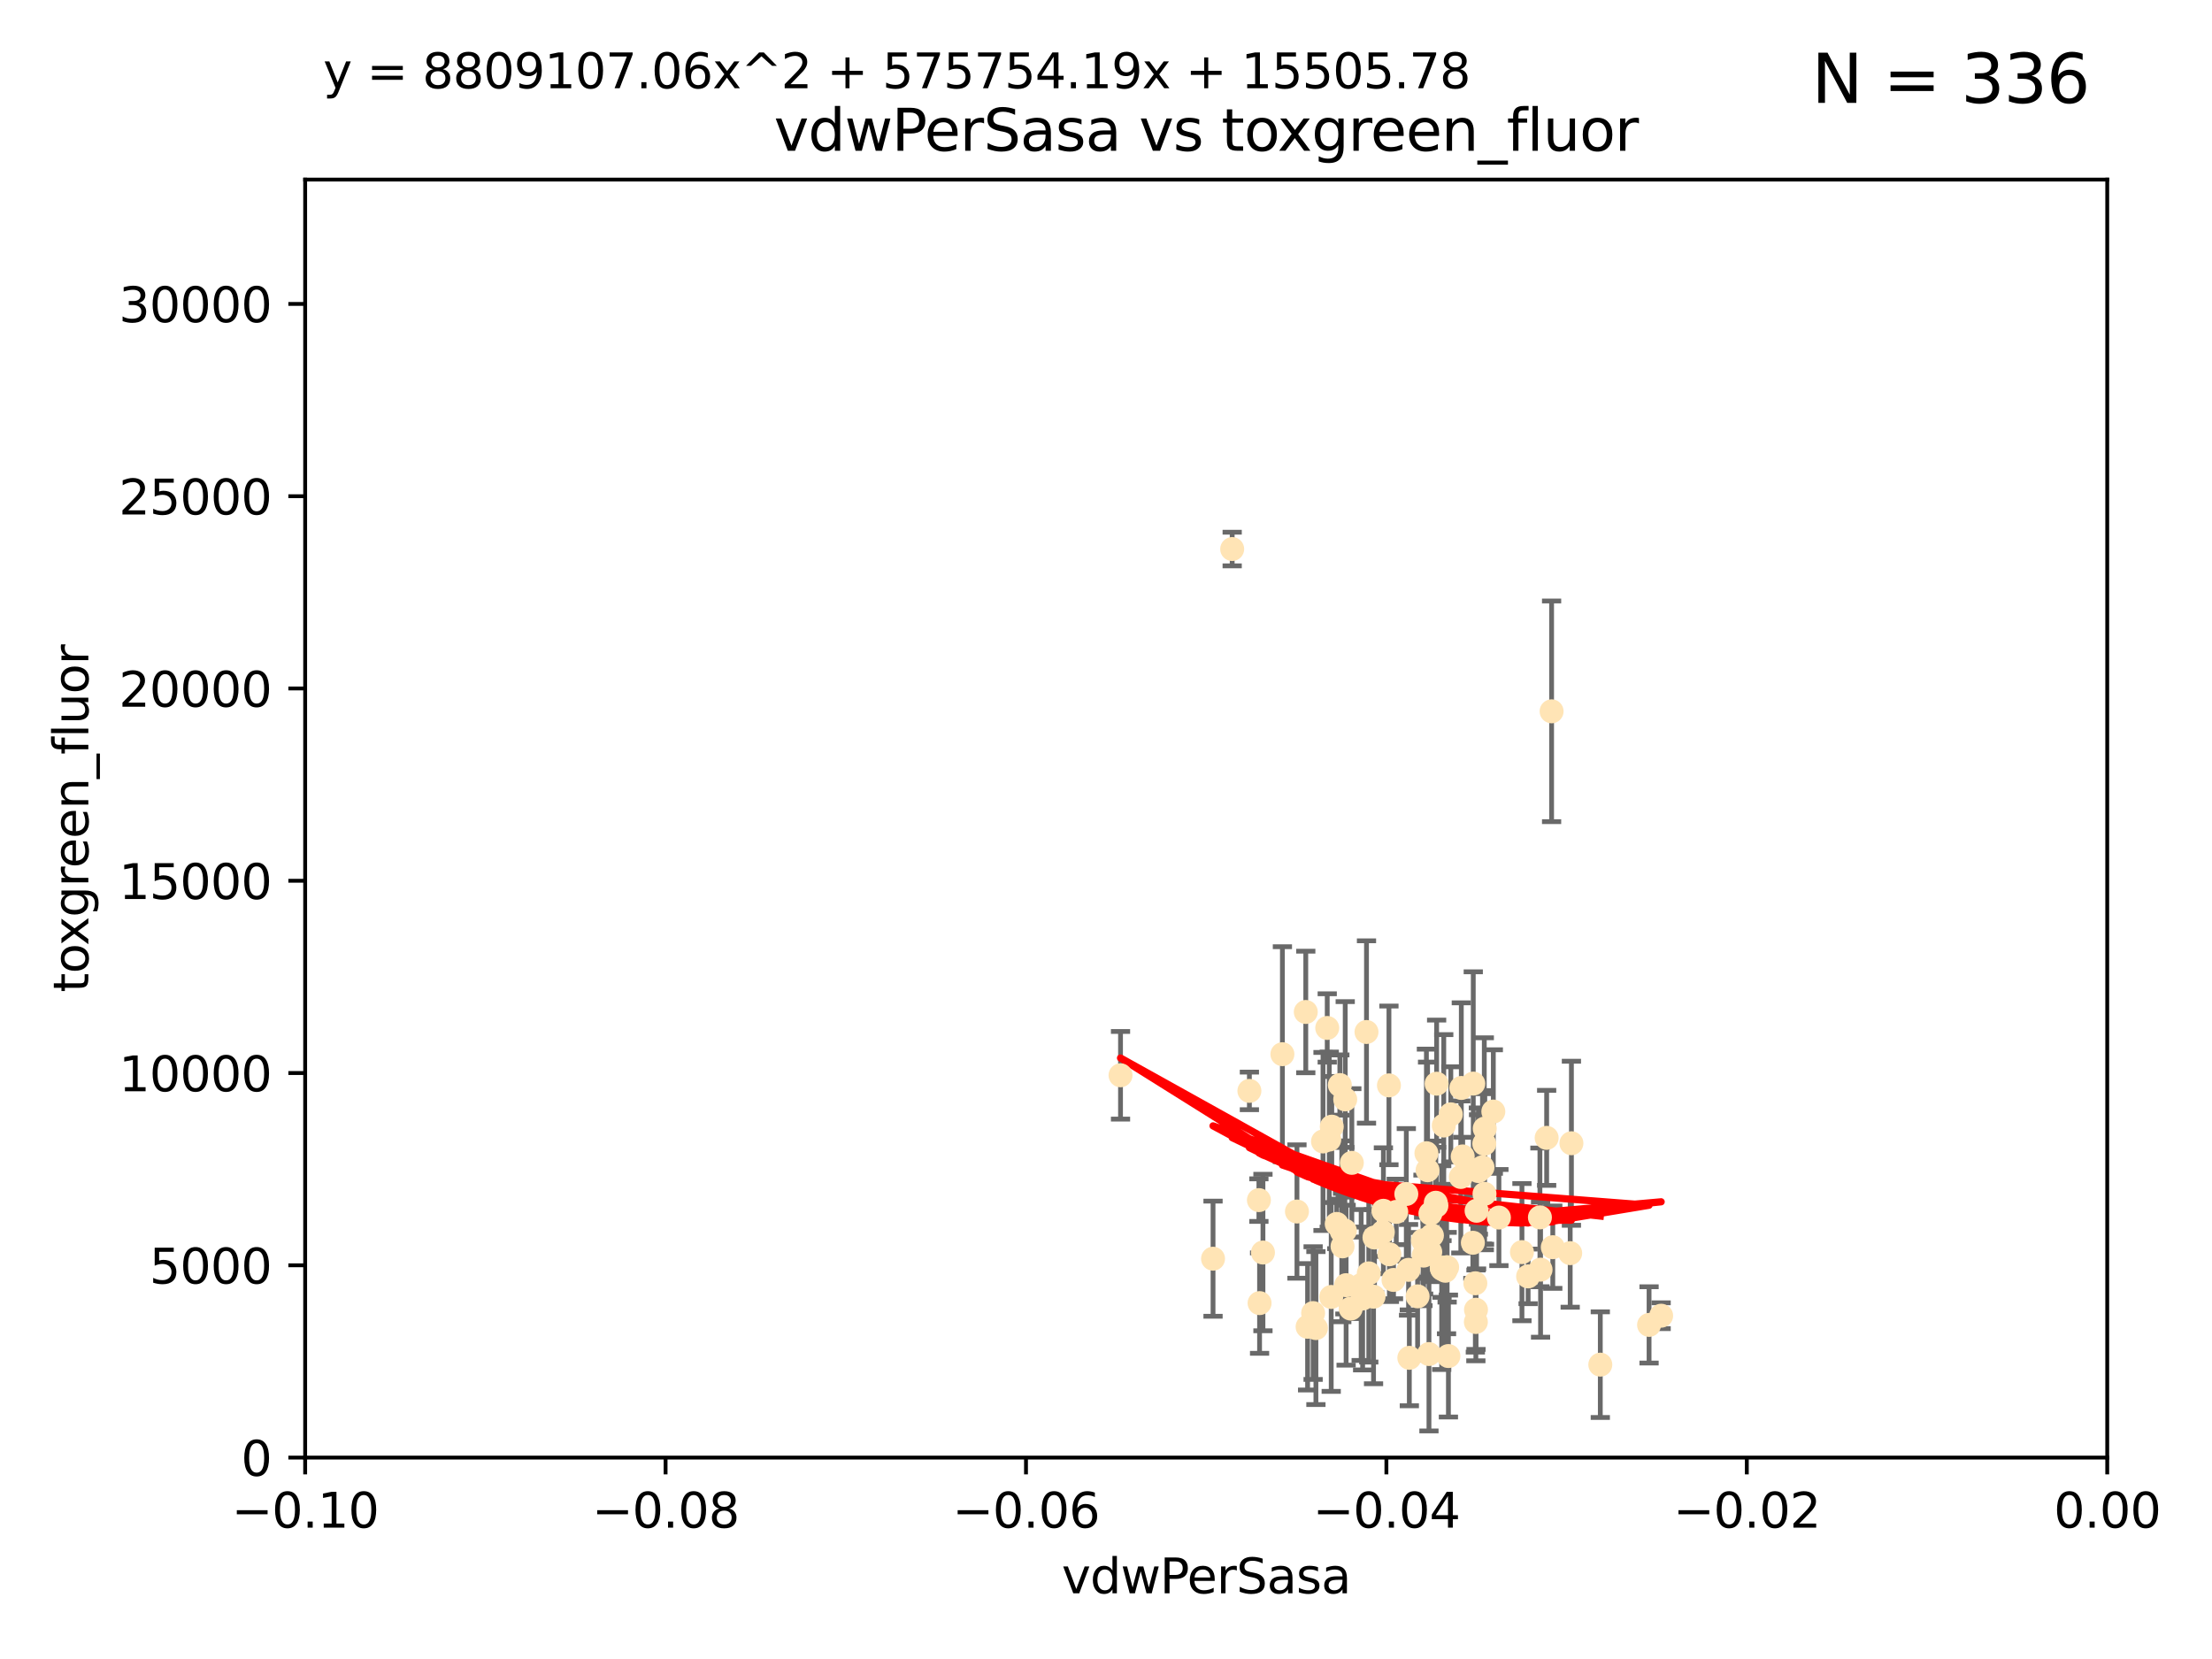 <?xml version="1.0" encoding="utf-8" standalone="no"?>
<!DOCTYPE svg PUBLIC "-//W3C//DTD SVG 1.1//EN"
  "http://www.w3.org/Graphics/SVG/1.1/DTD/svg11.dtd">
<svg xmlns:xlink="http://www.w3.org/1999/xlink" width="460.8pt" height="345.6pt" viewBox="0 0 460.8 345.6" xmlns="http://www.w3.org/2000/svg" version="1.1">
 <defs>
  <style type="text/css">*{stroke-linejoin: round; stroke-linecap: butt}</style>
 </defs>
 <g id="figure_1">
  <g id="patch_1">
   <path d="M 0 345.6 
L 460.8 345.6 
L 460.8 0 
L 0 0 
z
" style="fill: #ffffff"/>
  </g>
  <g id="axes_1">
   <g id="patch_2">
    <path d="M 63.571 303.64 
L 438.975 303.64 
L 438.975 37.411 
L 63.571 37.411 
z
" style="fill: #ffffff"/>
   </g>
   <g id="PathCollection_1">
    <defs>
     <path id="m22e0f4fae4" d="M 0 1.118 
C 0.297 1.118 0.581 1 0.791 0.791 
C 1 0.581 1.118 0.297 1.118 0 
C 1.118 -0.297 1 -0.581 0.791 -0.791 
C 0.581 -1 0.297 -1.118 0 -1.118 
C -0.297 -1.118 -0.581 -1 -0.791 -0.791 
C -1 -0.581 -1.118 -0.297 -1.118 0 
C -1.118 0.297 -1 0.581 -0.791 0.791 
C -0.581 1 -0.297 1.118 0 1.118 
z
" style="stroke: #ffe4b5"/>
    </defs>
    <g clip-path="url(#p822cbf9c45)">
     <use xlink:href="#m22e0f4fae4" x="276.486" y="214.142" style="fill: #ffe4b5; stroke: #ffe4b5"/>
     <use xlink:href="#m22e0f4fae4" x="279.113" y="226.035" style="fill: #ffe4b5; stroke: #ffe4b5"/>
     <use xlink:href="#m22e0f4fae4" x="302.231" y="232.138" style="fill: #ffe4b5; stroke: #ffe4b5"/>
     <use xlink:href="#m22e0f4fae4" x="256.686" y="114.374" style="fill: #ffe4b5; stroke: #ffe4b5"/>
     <use xlink:href="#m22e0f4fae4" x="280.234" y="229.021" style="fill: #ffe4b5; stroke: #ffe4b5"/>
     <use xlink:href="#m22e0f4fae4" x="285.142" y="265.266" style="fill: #ffe4b5; stroke: #ffe4b5"/>
     <use xlink:href="#m22e0f4fae4" x="262.392" y="271.461" style="fill: #ffe4b5; stroke: #ffe4b5"/>
     <use xlink:href="#m22e0f4fae4" x="280.161" y="256.373" style="fill: #ffe4b5; stroke: #ffe4b5"/>
     <use xlink:href="#m22e0f4fae4" x="296.433" y="258.395" style="fill: #ffe4b5; stroke: #ffe4b5"/>
     <use xlink:href="#m22e0f4fae4" x="307.598" y="252.225" style="fill: #ffe4b5; stroke: #ffe4b5"/>
     <use xlink:href="#m22e0f4fae4" x="300.331" y="264.067" style="fill: #ffe4b5; stroke: #ffe4b5"/>
     <use xlink:href="#m22e0f4fae4" x="277.433" y="234.705" style="fill: #ffe4b5; stroke: #ffe4b5"/>
     <use xlink:href="#m22e0f4fae4" x="297.982" y="252.808" style="fill: #ffe4b5; stroke: #ffe4b5"/>
     <use xlink:href="#m22e0f4fae4" x="301.341" y="264.016" style="fill: #ffe4b5; stroke: #ffe4b5"/>
     <use xlink:href="#m22e0f4fae4" x="304.418" y="226.641" style="fill: #ffe4b5; stroke: #ffe4b5"/>
     <use xlink:href="#m22e0f4fae4" x="290.294" y="266.633" style="fill: #ffe4b5; stroke: #ffe4b5"/>
     <use xlink:href="#m22e0f4fae4" x="297.678" y="282.072" style="fill: #ffe4b5; stroke: #ffe4b5"/>
     <use xlink:href="#m22e0f4fae4" x="283.862" y="270.502" style="fill: #ffe4b5; stroke: #ffe4b5"/>
     <use xlink:href="#m22e0f4fae4" x="288.189" y="252.228" style="fill: #ffe4b5; stroke: #ffe4b5"/>
     <use xlink:href="#m22e0f4fae4" x="309.251" y="248.704" style="fill: #ffe4b5; stroke: #ffe4b5"/>
     <use xlink:href="#m22e0f4fae4" x="297.387" y="243.781" style="fill: #ffe4b5; stroke: #ffe4b5"/>
     <use xlink:href="#m22e0f4fae4" x="279.518" y="256.503" style="fill: #ffe4b5; stroke: #ffe4b5"/>
     <use xlink:href="#m22e0f4fae4" x="281.61" y="242.243" style="fill: #ffe4b5; stroke: #ffe4b5"/>
     <use xlink:href="#m22e0f4fae4" x="278.469" y="254.966" style="fill: #ffe4b5; stroke: #ffe4b5"/>
     <use xlink:href="#m22e0f4fae4" x="292.961" y="248.729" style="fill: #ffe4b5; stroke: #ffe4b5"/>
     <use xlink:href="#m22e0f4fae4" x="301.103" y="264.724" style="fill: #ffe4b5; stroke: #ffe4b5"/>
     <use xlink:href="#m22e0f4fae4" x="281.378" y="272.601" style="fill: #ffe4b5; stroke: #ffe4b5"/>
     <use xlink:href="#m22e0f4fae4" x="309.206" y="238.266" style="fill: #ffe4b5; stroke: #ffe4b5"/>
     <use xlink:href="#m22e0f4fae4" x="301.732" y="282.488" style="fill: #ffe4b5; stroke: #ffe4b5"/>
     <use xlink:href="#m22e0f4fae4" x="288.069" y="256.667" style="fill: #ffe4b5; stroke: #ffe4b5"/>
     <use xlink:href="#m22e0f4fae4" x="233.425" y="224.002" style="fill: #ffe4b5; stroke: #ffe4b5"/>
     <use xlink:href="#m22e0f4fae4" x="274.129" y="276.665" style="fill: #ffe4b5; stroke: #ffe4b5"/>
     <use xlink:href="#m22e0f4fae4" x="277.316" y="270.179" style="fill: #ffe4b5; stroke: #ffe4b5"/>
     <use xlink:href="#m22e0f4fae4" x="286.329" y="257.79" style="fill: #ffe4b5; stroke: #ffe4b5"/>
     <use xlink:href="#m22e0f4fae4" x="295.312" y="270.053" style="fill: #ffe4b5; stroke: #ffe4b5"/>
     <use xlink:href="#m22e0f4fae4" x="308.83" y="243.169" style="fill: #ffe4b5; stroke: #ffe4b5"/>
     <use xlink:href="#m22e0f4fae4" x="307.968" y="243.949" style="fill: #ffe4b5; stroke: #ffe4b5"/>
     <use xlink:href="#m22e0f4fae4" x="272.396" y="276.396" style="fill: #ffe4b5; stroke: #ffe4b5"/>
     <use xlink:href="#m22e0f4fae4" x="252.698" y="262.208" style="fill: #ffe4b5; stroke: #ffe4b5"/>
     <use xlink:href="#m22e0f4fae4" x="309.302" y="235.101" style="fill: #ffe4b5; stroke: #ffe4b5"/>
     <use xlink:href="#m22e0f4fae4" x="306.909" y="225.731" style="fill: #ffe4b5; stroke: #ffe4b5"/>
     <use xlink:href="#m22e0f4fae4" x="290.866" y="252.459" style="fill: #ffe4b5; stroke: #ffe4b5"/>
     <use xlink:href="#m22e0f4fae4" x="283.557" y="267.687" style="fill: #ffe4b5; stroke: #ffe4b5"/>
     <use xlink:href="#m22e0f4fae4" x="275.608" y="237.786" style="fill: #ffe4b5; stroke: #ffe4b5"/>
     <use xlink:href="#m22e0f4fae4" x="260.272" y="227.251" style="fill: #ffe4b5; stroke: #ffe4b5"/>
     <use xlink:href="#m22e0f4fae4" x="299.276" y="225.755" style="fill: #ffe4b5; stroke: #ffe4b5"/>
     <use xlink:href="#m22e0f4fae4" x="327.1" y="261.055" style="fill: #ffe4b5; stroke: #ffe4b5"/>
     <use xlink:href="#m22e0f4fae4" x="267.148" y="219.606" style="fill: #ffe4b5; stroke: #ffe4b5"/>
     <use xlink:href="#m22e0f4fae4" x="297.947" y="260.81" style="fill: #ffe4b5; stroke: #ffe4b5"/>
     <use xlink:href="#m22e0f4fae4" x="307.477" y="272.838" style="fill: #ffe4b5; stroke: #ffe4b5"/>
     <use xlink:href="#m22e0f4fae4" x="296.568" y="261.568" style="fill: #ffe4b5; stroke: #ffe4b5"/>
     <use xlink:href="#m22e0f4fae4" x="318.334" y="265.895" style="fill: #ffe4b5; stroke: #ffe4b5"/>
     <use xlink:href="#m22e0f4fae4" x="286.133" y="270.123" style="fill: #ffe4b5; stroke: #ffe4b5"/>
     <use xlink:href="#m22e0f4fae4" x="308.006" y="243.629" style="fill: #ffe4b5; stroke: #ffe4b5"/>
     <use xlink:href="#m22e0f4fae4" x="317.049" y="260.841" style="fill: #ffe4b5; stroke: #ffe4b5"/>
     <use xlink:href="#m22e0f4fae4" x="293.591" y="282.862" style="fill: #ffe4b5; stroke: #ffe4b5"/>
     <use xlink:href="#m22e0f4fae4" x="300.397" y="264.352" style="fill: #ffe4b5; stroke: #ffe4b5"/>
     <use xlink:href="#m22e0f4fae4" x="279.679" y="259.638" style="fill: #ffe4b5; stroke: #ffe4b5"/>
     <use xlink:href="#m22e0f4fae4" x="323.226" y="148.181" style="fill: #ffe4b5; stroke: #ffe4b5"/>
     <use xlink:href="#m22e0f4fae4" x="301.464" y="263.984" style="fill: #ffe4b5; stroke: #ffe4b5"/>
     <use xlink:href="#m22e0f4fae4" x="320.928" y="264.491" style="fill: #ffe4b5; stroke: #ffe4b5"/>
     <use xlink:href="#m22e0f4fae4" x="280.419" y="267.724" style="fill: #ffe4b5; stroke: #ffe4b5"/>
     <use xlink:href="#m22e0f4fae4" x="307.341" y="267.331" style="fill: #ffe4b5; stroke: #ffe4b5"/>
     <use xlink:href="#m22e0f4fae4" x="327.356" y="238.16" style="fill: #ffe4b5; stroke: #ffe4b5"/>
     <use xlink:href="#m22e0f4fae4" x="306.824" y="258.889" style="fill: #ffe4b5; stroke: #ffe4b5"/>
     <use xlink:href="#m22e0f4fae4" x="320.794" y="253.604" style="fill: #ffe4b5; stroke: #ffe4b5"/>
     <use xlink:href="#m22e0f4fae4" x="289.439" y="261.286" style="fill: #ffe4b5; stroke: #ffe4b5"/>
     <use xlink:href="#m22e0f4fae4" x="284.665" y="214.982" style="fill: #ffe4b5; stroke: #ffe4b5"/>
     <use xlink:href="#m22e0f4fae4" x="289.342" y="226.106" style="fill: #ffe4b5; stroke: #ffe4b5"/>
     <use xlink:href="#m22e0f4fae4" x="298.297" y="257.367" style="fill: #ffe4b5; stroke: #ffe4b5"/>
     <use xlink:href="#m22e0f4fae4" x="270.18" y="252.382" style="fill: #ffe4b5; stroke: #ffe4b5"/>
     <use xlink:href="#m22e0f4fae4" x="272.018" y="210.811" style="fill: #ffe4b5; stroke: #ffe4b5"/>
     <use xlink:href="#m22e0f4fae4" x="312.252" y="253.638" style="fill: #ffe4b5; stroke: #ffe4b5"/>
     <use xlink:href="#m22e0f4fae4" x="323.474" y="259.813" style="fill: #ffe4b5; stroke: #ffe4b5"/>
     <use xlink:href="#m22e0f4fae4" x="299.099" y="250.551" style="fill: #ffe4b5; stroke: #ffe4b5"/>
     <use xlink:href="#m22e0f4fae4" x="304.71" y="240.904" style="fill: #ffe4b5; stroke: #ffe4b5"/>
     <use xlink:href="#m22e0f4fae4" x="299.228" y="251.165" style="fill: #ffe4b5; stroke: #ffe4b5"/>
     <use xlink:href="#m22e0f4fae4" x="322.196" y="237.036" style="fill: #ffe4b5; stroke: #ffe4b5"/>
     <use xlink:href="#m22e0f4fae4" x="343.531" y="276" style="fill: #ffe4b5; stroke: #ffe4b5"/>
     <use xlink:href="#m22e0f4fae4" x="273.549" y="273.541" style="fill: #ffe4b5; stroke: #ffe4b5"/>
     <use xlink:href="#m22e0f4fae4" x="293.43" y="264.53" style="fill: #ffe4b5; stroke: #ffe4b5"/>
     <use xlink:href="#m22e0f4fae4" x="262.253" y="250.007" style="fill: #ffe4b5; stroke: #ffe4b5"/>
     <use xlink:href="#m22e0f4fae4" x="263.097" y="260.923" style="fill: #ffe4b5; stroke: #ffe4b5"/>
     <use xlink:href="#m22e0f4fae4" x="297.148" y="240.236" style="fill: #ffe4b5; stroke: #ffe4b5"/>
     <use xlink:href="#m22e0f4fae4" x="311.087" y="231.557" style="fill: #ffe4b5; stroke: #ffe4b5"/>
     <use xlink:href="#m22e0f4fae4" x="307.449" y="275.395" style="fill: #ffe4b5; stroke: #ffe4b5"/>
     <use xlink:href="#m22e0f4fae4" x="346.046" y="274.088" style="fill: #ffe4b5; stroke: #ffe4b5"/>
     <use xlink:href="#m22e0f4fae4" x="304.315" y="245.186" style="fill: #ffe4b5; stroke: #ffe4b5"/>
     <use xlink:href="#m22e0f4fae4" x="300.761" y="234.47" style="fill: #ffe4b5; stroke: #ffe4b5"/>
     <use xlink:href="#m22e0f4fae4" x="276.908" y="237.399" style="fill: #ffe4b5; stroke: #ffe4b5"/>
     <use xlink:href="#m22e0f4fae4" x="333.373" y="284.28" style="fill: #ffe4b5; stroke: #ffe4b5"/>
    </g>
   </g>
   <g id="matplotlib.axis_1">
    <g id="xtick_1">
     <g id="line2d_1">
      <defs>
       <path id="md0f962e28f" d="M 0 0 
L 0 3.5 
" style="stroke: #000000; stroke-width: 0.8"/>
      </defs>
      <g>
       <use xlink:href="#md0f962e28f" x="63.571" y="303.64" style="stroke: #000000; stroke-width: 0.8"/>
      </g>
     </g>
     <g id="text_1">
      <!-- −0.10 -->
      <g transform="translate(48.249 318.238)scale(0.1 -0.1)">
       <defs>
        <path id="DejaVuSans-2212" d="M 678 2272 
L 4684 2272 
L 4684 1741 
L 678 1741 
L 678 2272 
z
" transform="scale(0.016)"/>
        <path id="DejaVuSans-30" d="M 2034 4250 
Q 1547 4250 1301 3770 
Q 1056 3291 1056 2328 
Q 1056 1369 1301 889 
Q 1547 409 2034 409 
Q 2525 409 2770 889 
Q 3016 1369 3016 2328 
Q 3016 3291 2770 3770 
Q 2525 4250 2034 4250 
z
M 2034 4750 
Q 2819 4750 3233 4129 
Q 3647 3509 3647 2328 
Q 3647 1150 3233 529 
Q 2819 -91 2034 -91 
Q 1250 -91 836 529 
Q 422 1150 422 2328 
Q 422 3509 836 4129 
Q 1250 4750 2034 4750 
z
" transform="scale(0.016)"/>
        <path id="DejaVuSans-2e" d="M 684 794 
L 1344 794 
L 1344 0 
L 684 0 
L 684 794 
z
" transform="scale(0.016)"/>
        <path id="DejaVuSans-31" d="M 794 531 
L 1825 531 
L 1825 4091 
L 703 3866 
L 703 4441 
L 1819 4666 
L 2450 4666 
L 2450 531 
L 3481 531 
L 3481 0 
L 794 0 
L 794 531 
z
" transform="scale(0.016)"/>
       </defs>
       <use xlink:href="#DejaVuSans-2212"/>
       <use xlink:href="#DejaVuSans-30" x="83.789"/>
       <use xlink:href="#DejaVuSans-2e" x="147.412"/>
       <use xlink:href="#DejaVuSans-31" x="179.199"/>
       <use xlink:href="#DejaVuSans-30" x="242.822"/>
      </g>
     </g>
    </g>
    <g id="xtick_2">
     <g id="line2d_2">
      <g>
       <use xlink:href="#md0f962e28f" x="138.652" y="303.64" style="stroke: #000000; stroke-width: 0.8"/>
      </g>
     </g>
     <g id="text_2">
      <!-- −0.08 -->
      <g transform="translate(123.329 318.238)scale(0.1 -0.1)">
       <defs>
        <path id="DejaVuSans-38" d="M 2034 2216 
Q 1584 2216 1326 1975 
Q 1069 1734 1069 1313 
Q 1069 891 1326 650 
Q 1584 409 2034 409 
Q 2484 409 2743 651 
Q 3003 894 3003 1313 
Q 3003 1734 2745 1975 
Q 2488 2216 2034 2216 
z
M 1403 2484 
Q 997 2584 770 2862 
Q 544 3141 544 3541 
Q 544 4100 942 4425 
Q 1341 4750 2034 4750 
Q 2731 4750 3128 4425 
Q 3525 4100 3525 3541 
Q 3525 3141 3298 2862 
Q 3072 2584 2669 2484 
Q 3125 2378 3379 2068 
Q 3634 1759 3634 1313 
Q 3634 634 3220 271 
Q 2806 -91 2034 -91 
Q 1263 -91 848 271 
Q 434 634 434 1313 
Q 434 1759 690 2068 
Q 947 2378 1403 2484 
z
M 1172 3481 
Q 1172 3119 1398 2916 
Q 1625 2713 2034 2713 
Q 2441 2713 2670 2916 
Q 2900 3119 2900 3481 
Q 2900 3844 2670 4047 
Q 2441 4250 2034 4250 
Q 1625 4250 1398 4047 
Q 1172 3844 1172 3481 
z
" transform="scale(0.016)"/>
       </defs>
       <use xlink:href="#DejaVuSans-2212"/>
       <use xlink:href="#DejaVuSans-30" x="83.789"/>
       <use xlink:href="#DejaVuSans-2e" x="147.412"/>
       <use xlink:href="#DejaVuSans-30" x="179.199"/>
       <use xlink:href="#DejaVuSans-38" x="242.822"/>
      </g>
     </g>
    </g>
    <g id="xtick_3">
     <g id="line2d_3">
      <g>
       <use xlink:href="#md0f962e28f" x="213.733" y="303.64" style="stroke: #000000; stroke-width: 0.8"/>
      </g>
     </g>
     <g id="text_3">
      <!-- −0.06 -->
      <g transform="translate(198.41 318.238)scale(0.1 -0.1)">
       <defs>
        <path id="DejaVuSans-36" d="M 2113 2584 
Q 1688 2584 1439 2293 
Q 1191 2003 1191 1497 
Q 1191 994 1439 701 
Q 1688 409 2113 409 
Q 2538 409 2786 701 
Q 3034 994 3034 1497 
Q 3034 2003 2786 2293 
Q 2538 2584 2113 2584 
z
M 3366 4563 
L 3366 3988 
Q 3128 4100 2886 4159 
Q 2644 4219 2406 4219 
Q 1781 4219 1451 3797 
Q 1122 3375 1075 2522 
Q 1259 2794 1537 2939 
Q 1816 3084 2150 3084 
Q 2853 3084 3261 2657 
Q 3669 2231 3669 1497 
Q 3669 778 3244 343 
Q 2819 -91 2113 -91 
Q 1303 -91 875 529 
Q 447 1150 447 2328 
Q 447 3434 972 4092 
Q 1497 4750 2381 4750 
Q 2619 4750 2861 4703 
Q 3103 4656 3366 4563 
z
" transform="scale(0.016)"/>
       </defs>
       <use xlink:href="#DejaVuSans-2212"/>
       <use xlink:href="#DejaVuSans-30" x="83.789"/>
       <use xlink:href="#DejaVuSans-2e" x="147.412"/>
       <use xlink:href="#DejaVuSans-30" x="179.199"/>
       <use xlink:href="#DejaVuSans-36" x="242.822"/>
      </g>
     </g>
    </g>
    <g id="xtick_4">
     <g id="line2d_4">
      <g>
       <use xlink:href="#md0f962e28f" x="288.813" y="303.64" style="stroke: #000000; stroke-width: 0.8"/>
      </g>
     </g>
     <g id="text_4">
      <!-- −0.04 -->
      <g transform="translate(273.491 318.238)scale(0.1 -0.1)">
       <defs>
        <path id="DejaVuSans-34" d="M 2419 4116 
L 825 1625 
L 2419 1625 
L 2419 4116 
z
M 2253 4666 
L 3047 4666 
L 3047 1625 
L 3713 1625 
L 3713 1100 
L 3047 1100 
L 3047 0 
L 2419 0 
L 2419 1100 
L 313 1100 
L 313 1709 
L 2253 4666 
z
" transform="scale(0.016)"/>
       </defs>
       <use xlink:href="#DejaVuSans-2212"/>
       <use xlink:href="#DejaVuSans-30" x="83.789"/>
       <use xlink:href="#DejaVuSans-2e" x="147.412"/>
       <use xlink:href="#DejaVuSans-30" x="179.199"/>
       <use xlink:href="#DejaVuSans-34" x="242.822"/>
      </g>
     </g>
    </g>
    <g id="xtick_5">
     <g id="line2d_5">
      <g>
       <use xlink:href="#md0f962e28f" x="363.894" y="303.64" style="stroke: #000000; stroke-width: 0.8"/>
      </g>
     </g>
     <g id="text_5">
      <!-- −0.02 -->
      <g transform="translate(348.572 318.238)scale(0.1 -0.1)">
       <defs>
        <path id="DejaVuSans-32" d="M 1228 531 
L 3431 531 
L 3431 0 
L 469 0 
L 469 531 
Q 828 903 1448 1529 
Q 2069 2156 2228 2338 
Q 2531 2678 2651 2914 
Q 2772 3150 2772 3378 
Q 2772 3750 2511 3984 
Q 2250 4219 1831 4219 
Q 1534 4219 1204 4116 
Q 875 4013 500 3803 
L 500 4441 
Q 881 4594 1212 4672 
Q 1544 4750 1819 4750 
Q 2544 4750 2975 4387 
Q 3406 4025 3406 3419 
Q 3406 3131 3298 2873 
Q 3191 2616 2906 2266 
Q 2828 2175 2409 1742 
Q 1991 1309 1228 531 
z
" transform="scale(0.016)"/>
       </defs>
       <use xlink:href="#DejaVuSans-2212"/>
       <use xlink:href="#DejaVuSans-30" x="83.789"/>
       <use xlink:href="#DejaVuSans-2e" x="147.412"/>
       <use xlink:href="#DejaVuSans-30" x="179.199"/>
       <use xlink:href="#DejaVuSans-32" x="242.822"/>
      </g>
     </g>
    </g>
    <g id="xtick_6">
     <g id="line2d_6">
      <g>
       <use xlink:href="#md0f962e28f" x="438.975" y="303.64" style="stroke: #000000; stroke-width: 0.8"/>
      </g>
     </g>
     <g id="text_6">
      <!-- 0.00 -->
      <g transform="translate(427.842 318.238)scale(0.1 -0.1)">
       <use xlink:href="#DejaVuSans-30"/>
       <use xlink:href="#DejaVuSans-2e" x="63.623"/>
       <use xlink:href="#DejaVuSans-30" x="95.41"/>
       <use xlink:href="#DejaVuSans-30" x="159.033"/>
      </g>
     </g>
    </g>
    <g id="text_7">
     <!-- vdwPerSasa -->
     <g transform="translate(221.178 331.917)scale(0.1 -0.1)">
      <defs>
       <path id="DejaVuSans-76" d="M 191 3500 
L 800 3500 
L 1894 563 
L 2988 3500 
L 3597 3500 
L 2284 0 
L 1503 0 
L 191 3500 
z
" transform="scale(0.016)"/>
       <path id="DejaVuSans-64" d="M 2906 2969 
L 2906 4863 
L 3481 4863 
L 3481 0 
L 2906 0 
L 2906 525 
Q 2725 213 2448 61 
Q 2172 -91 1784 -91 
Q 1150 -91 751 415 
Q 353 922 353 1747 
Q 353 2572 751 3078 
Q 1150 3584 1784 3584 
Q 2172 3584 2448 3432 
Q 2725 3281 2906 2969 
z
M 947 1747 
Q 947 1113 1208 752 
Q 1469 391 1925 391 
Q 2381 391 2643 752 
Q 2906 1113 2906 1747 
Q 2906 2381 2643 2742 
Q 2381 3103 1925 3103 
Q 1469 3103 1208 2742 
Q 947 2381 947 1747 
z
" transform="scale(0.016)"/>
       <path id="DejaVuSans-77" d="M 269 3500 
L 844 3500 
L 1563 769 
L 2278 3500 
L 2956 3500 
L 3675 769 
L 4391 3500 
L 4966 3500 
L 4050 0 
L 3372 0 
L 2619 2869 
L 1863 0 
L 1184 0 
L 269 3500 
z
" transform="scale(0.016)"/>
       <path id="DejaVuSans-50" d="M 1259 4147 
L 1259 2394 
L 2053 2394 
Q 2494 2394 2734 2622 
Q 2975 2850 2975 3272 
Q 2975 3691 2734 3919 
Q 2494 4147 2053 4147 
L 1259 4147 
z
M 628 4666 
L 2053 4666 
Q 2838 4666 3239 4311 
Q 3641 3956 3641 3272 
Q 3641 2581 3239 2228 
Q 2838 1875 2053 1875 
L 1259 1875 
L 1259 0 
L 628 0 
L 628 4666 
z
" transform="scale(0.016)"/>
       <path id="DejaVuSans-65" d="M 3597 1894 
L 3597 1613 
L 953 1613 
Q 991 1019 1311 708 
Q 1631 397 2203 397 
Q 2534 397 2845 478 
Q 3156 559 3463 722 
L 3463 178 
Q 3153 47 2828 -22 
Q 2503 -91 2169 -91 
Q 1331 -91 842 396 
Q 353 884 353 1716 
Q 353 2575 817 3079 
Q 1281 3584 2069 3584 
Q 2775 3584 3186 3129 
Q 3597 2675 3597 1894 
z
M 3022 2063 
Q 3016 2534 2758 2815 
Q 2500 3097 2075 3097 
Q 1594 3097 1305 2825 
Q 1016 2553 972 2059 
L 3022 2063 
z
" transform="scale(0.016)"/>
       <path id="DejaVuSans-72" d="M 2631 2963 
Q 2534 3019 2420 3045 
Q 2306 3072 2169 3072 
Q 1681 3072 1420 2755 
Q 1159 2438 1159 1844 
L 1159 0 
L 581 0 
L 581 3500 
L 1159 3500 
L 1159 2956 
Q 1341 3275 1631 3429 
Q 1922 3584 2338 3584 
Q 2397 3584 2469 3576 
Q 2541 3569 2628 3553 
L 2631 2963 
z
" transform="scale(0.016)"/>
       <path id="DejaVuSans-53" d="M 3425 4513 
L 3425 3897 
Q 3066 4069 2747 4153 
Q 2428 4238 2131 4238 
Q 1616 4238 1336 4038 
Q 1056 3838 1056 3469 
Q 1056 3159 1242 3001 
Q 1428 2844 1947 2747 
L 2328 2669 
Q 3034 2534 3370 2195 
Q 3706 1856 3706 1288 
Q 3706 609 3251 259 
Q 2797 -91 1919 -91 
Q 1588 -91 1214 -16 
Q 841 59 441 206 
L 441 856 
Q 825 641 1194 531 
Q 1563 422 1919 422 
Q 2459 422 2753 634 
Q 3047 847 3047 1241 
Q 3047 1584 2836 1778 
Q 2625 1972 2144 2069 
L 1759 2144 
Q 1053 2284 737 2584 
Q 422 2884 422 3419 
Q 422 4038 858 4394 
Q 1294 4750 2059 4750 
Q 2388 4750 2728 4690 
Q 3069 4631 3425 4513 
z
" transform="scale(0.016)"/>
       <path id="DejaVuSans-61" d="M 2194 1759 
Q 1497 1759 1228 1600 
Q 959 1441 959 1056 
Q 959 750 1161 570 
Q 1363 391 1709 391 
Q 2188 391 2477 730 
Q 2766 1069 2766 1631 
L 2766 1759 
L 2194 1759 
z
M 3341 1997 
L 3341 0 
L 2766 0 
L 2766 531 
Q 2569 213 2275 61 
Q 1981 -91 1556 -91 
Q 1019 -91 701 211 
Q 384 513 384 1019 
Q 384 1609 779 1909 
Q 1175 2209 1959 2209 
L 2766 2209 
L 2766 2266 
Q 2766 2663 2505 2880 
Q 2244 3097 1772 3097 
Q 1472 3097 1187 3025 
Q 903 2953 641 2809 
L 641 3341 
Q 956 3463 1253 3523 
Q 1550 3584 1831 3584 
Q 2591 3584 2966 3190 
Q 3341 2797 3341 1997 
z
" transform="scale(0.016)"/>
       <path id="DejaVuSans-73" d="M 2834 3397 
L 2834 2853 
Q 2591 2978 2328 3040 
Q 2066 3103 1784 3103 
Q 1356 3103 1142 2972 
Q 928 2841 928 2578 
Q 928 2378 1081 2264 
Q 1234 2150 1697 2047 
L 1894 2003 
Q 2506 1872 2764 1633 
Q 3022 1394 3022 966 
Q 3022 478 2636 193 
Q 2250 -91 1575 -91 
Q 1294 -91 989 -36 
Q 684 19 347 128 
L 347 722 
Q 666 556 975 473 
Q 1284 391 1588 391 
Q 1994 391 2212 530 
Q 2431 669 2431 922 
Q 2431 1156 2273 1281 
Q 2116 1406 1581 1522 
L 1381 1569 
Q 847 1681 609 1914 
Q 372 2147 372 2553 
Q 372 3047 722 3315 
Q 1072 3584 1716 3584 
Q 2034 3584 2315 3537 
Q 2597 3491 2834 3397 
z
" transform="scale(0.016)"/>
      </defs>
      <use xlink:href="#DejaVuSans-76"/>
      <use xlink:href="#DejaVuSans-64" x="59.18"/>
      <use xlink:href="#DejaVuSans-77" x="122.656"/>
      <use xlink:href="#DejaVuSans-50" x="204.443"/>
      <use xlink:href="#DejaVuSans-65" x="261.121"/>
      <use xlink:href="#DejaVuSans-72" x="322.645"/>
      <use xlink:href="#DejaVuSans-53" x="363.758"/>
      <use xlink:href="#DejaVuSans-61" x="427.234"/>
      <use xlink:href="#DejaVuSans-73" x="488.514"/>
      <use xlink:href="#DejaVuSans-61" x="540.613"/>
     </g>
    </g>
   </g>
   <g id="matplotlib.axis_2">
    <g id="ytick_1">
     <g id="line2d_7">
      <defs>
       <path id="mea3d7ac233" d="M 0 0 
L -3.5 0 
" style="stroke: #000000; stroke-width: 0.8"/>
      </defs>
      <g>
       <use xlink:href="#mea3d7ac233" x="63.571" y="303.64" style="stroke: #000000; stroke-width: 0.8"/>
      </g>
     </g>
     <g id="text_8">
      <!-- 0 -->
      <g transform="translate(50.209 307.439)scale(0.1 -0.1)">
       <use xlink:href="#DejaVuSans-30"/>
      </g>
     </g>
    </g>
    <g id="ytick_2">
     <g id="line2d_8">
      <g>
       <use xlink:href="#mea3d7ac233" x="63.571" y="263.586" style="stroke: #000000; stroke-width: 0.8"/>
      </g>
     </g>
     <g id="text_9">
      <!-- 5000 -->
      <g transform="translate(31.121 267.385)scale(0.1 -0.1)">
       <defs>
        <path id="DejaVuSans-35" d="M 691 4666 
L 3169 4666 
L 3169 4134 
L 1269 4134 
L 1269 2991 
Q 1406 3038 1543 3061 
Q 1681 3084 1819 3084 
Q 2600 3084 3056 2656 
Q 3513 2228 3513 1497 
Q 3513 744 3044 326 
Q 2575 -91 1722 -91 
Q 1428 -91 1123 -41 
Q 819 9 494 109 
L 494 744 
Q 775 591 1075 516 
Q 1375 441 1709 441 
Q 2250 441 2565 725 
Q 2881 1009 2881 1497 
Q 2881 1984 2565 2268 
Q 2250 2553 1709 2553 
Q 1456 2553 1204 2497 
Q 953 2441 691 2322 
L 691 4666 
z
" transform="scale(0.016)"/>
       </defs>
       <use xlink:href="#DejaVuSans-35"/>
       <use xlink:href="#DejaVuSans-30" x="63.623"/>
       <use xlink:href="#DejaVuSans-30" x="127.246"/>
       <use xlink:href="#DejaVuSans-30" x="190.869"/>
      </g>
     </g>
    </g>
    <g id="ytick_3">
     <g id="line2d_9">
      <g>
       <use xlink:href="#mea3d7ac233" x="63.571" y="223.532" style="stroke: #000000; stroke-width: 0.8"/>
      </g>
     </g>
     <g id="text_10">
      <!-- 10000 -->
      <g transform="translate(24.759 227.331)scale(0.1 -0.1)">
       <use xlink:href="#DejaVuSans-31"/>
       <use xlink:href="#DejaVuSans-30" x="63.623"/>
       <use xlink:href="#DejaVuSans-30" x="127.246"/>
       <use xlink:href="#DejaVuSans-30" x="190.869"/>
       <use xlink:href="#DejaVuSans-30" x="254.492"/>
      </g>
     </g>
    </g>
    <g id="ytick_4">
     <g id="line2d_10">
      <g>
       <use xlink:href="#mea3d7ac233" x="63.571" y="183.478" style="stroke: #000000; stroke-width: 0.8"/>
      </g>
     </g>
     <g id="text_11">
      <!-- 15000 -->
      <g transform="translate(24.759 187.278)scale(0.1 -0.1)">
       <use xlink:href="#DejaVuSans-31"/>
       <use xlink:href="#DejaVuSans-35" x="63.623"/>
       <use xlink:href="#DejaVuSans-30" x="127.246"/>
       <use xlink:href="#DejaVuSans-30" x="190.869"/>
       <use xlink:href="#DejaVuSans-30" x="254.492"/>
      </g>
     </g>
    </g>
    <g id="ytick_5">
     <g id="line2d_11">
      <g>
       <use xlink:href="#mea3d7ac233" x="63.571" y="143.424" style="stroke: #000000; stroke-width: 0.8"/>
      </g>
     </g>
     <g id="text_12">
      <!-- 20000 -->
      <g transform="translate(24.759 147.224)scale(0.1 -0.1)">
       <use xlink:href="#DejaVuSans-32"/>
       <use xlink:href="#DejaVuSans-30" x="63.623"/>
       <use xlink:href="#DejaVuSans-30" x="127.246"/>
       <use xlink:href="#DejaVuSans-30" x="190.869"/>
       <use xlink:href="#DejaVuSans-30" x="254.492"/>
      </g>
     </g>
    </g>
    <g id="ytick_6">
     <g id="line2d_12">
      <g>
       <use xlink:href="#mea3d7ac233" x="63.571" y="103.371" style="stroke: #000000; stroke-width: 0.8"/>
      </g>
     </g>
     <g id="text_13">
      <!-- 25000 -->
      <g transform="translate(24.759 107.17)scale(0.1 -0.1)">
       <use xlink:href="#DejaVuSans-32"/>
       <use xlink:href="#DejaVuSans-35" x="63.623"/>
       <use xlink:href="#DejaVuSans-30" x="127.246"/>
       <use xlink:href="#DejaVuSans-30" x="190.869"/>
       <use xlink:href="#DejaVuSans-30" x="254.492"/>
      </g>
     </g>
    </g>
    <g id="ytick_7">
     <g id="line2d_13">
      <g>
       <use xlink:href="#mea3d7ac233" x="63.571" y="63.317" style="stroke: #000000; stroke-width: 0.8"/>
      </g>
     </g>
     <g id="text_14">
      <!-- 30000 -->
      <g transform="translate(24.759 67.116)scale(0.1 -0.1)">
       <defs>
        <path id="DejaVuSans-33" d="M 2597 2516 
Q 3050 2419 3304 2112 
Q 3559 1806 3559 1356 
Q 3559 666 3084 287 
Q 2609 -91 1734 -91 
Q 1441 -91 1130 -33 
Q 819 25 488 141 
L 488 750 
Q 750 597 1062 519 
Q 1375 441 1716 441 
Q 2309 441 2620 675 
Q 2931 909 2931 1356 
Q 2931 1769 2642 2001 
Q 2353 2234 1838 2234 
L 1294 2234 
L 1294 2753 
L 1863 2753 
Q 2328 2753 2575 2939 
Q 2822 3125 2822 3475 
Q 2822 3834 2567 4026 
Q 2313 4219 1838 4219 
Q 1578 4219 1281 4162 
Q 984 4106 628 3988 
L 628 4550 
Q 988 4650 1302 4700 
Q 1616 4750 1894 4750 
Q 2613 4750 3031 4423 
Q 3450 4097 3450 3541 
Q 3450 3153 3228 2886 
Q 3006 2619 2597 2516 
z
" transform="scale(0.016)"/>
       </defs>
       <use xlink:href="#DejaVuSans-33"/>
       <use xlink:href="#DejaVuSans-30" x="63.623"/>
       <use xlink:href="#DejaVuSans-30" x="127.246"/>
       <use xlink:href="#DejaVuSans-30" x="190.869"/>
       <use xlink:href="#DejaVuSans-30" x="254.492"/>
      </g>
     </g>
    </g>
    <g id="text_15">
     <!-- toxgreen_fluor -->
     <g transform="translate(18.401 206.72)rotate(-90)scale(0.1 -0.1)">
      <defs>
       <path id="DejaVuSans-74" d="M 1172 4494 
L 1172 3500 
L 2356 3500 
L 2356 3053 
L 1172 3053 
L 1172 1153 
Q 1172 725 1289 603 
Q 1406 481 1766 481 
L 2356 481 
L 2356 0 
L 1766 0 
Q 1100 0 847 248 
Q 594 497 594 1153 
L 594 3053 
L 172 3053 
L 172 3500 
L 594 3500 
L 594 4494 
L 1172 4494 
z
" transform="scale(0.016)"/>
       <path id="DejaVuSans-6f" d="M 1959 3097 
Q 1497 3097 1228 2736 
Q 959 2375 959 1747 
Q 959 1119 1226 758 
Q 1494 397 1959 397 
Q 2419 397 2687 759 
Q 2956 1122 2956 1747 
Q 2956 2369 2687 2733 
Q 2419 3097 1959 3097 
z
M 1959 3584 
Q 2709 3584 3137 3096 
Q 3566 2609 3566 1747 
Q 3566 888 3137 398 
Q 2709 -91 1959 -91 
Q 1206 -91 779 398 
Q 353 888 353 1747 
Q 353 2609 779 3096 
Q 1206 3584 1959 3584 
z
" transform="scale(0.016)"/>
       <path id="DejaVuSans-78" d="M 3513 3500 
L 2247 1797 
L 3578 0 
L 2900 0 
L 1881 1375 
L 863 0 
L 184 0 
L 1544 1831 
L 300 3500 
L 978 3500 
L 1906 2253 
L 2834 3500 
L 3513 3500 
z
" transform="scale(0.016)"/>
       <path id="DejaVuSans-67" d="M 2906 1791 
Q 2906 2416 2648 2759 
Q 2391 3103 1925 3103 
Q 1463 3103 1205 2759 
Q 947 2416 947 1791 
Q 947 1169 1205 825 
Q 1463 481 1925 481 
Q 2391 481 2648 825 
Q 2906 1169 2906 1791 
z
M 3481 434 
Q 3481 -459 3084 -895 
Q 2688 -1331 1869 -1331 
Q 1566 -1331 1297 -1286 
Q 1028 -1241 775 -1147 
L 775 -588 
Q 1028 -725 1275 -790 
Q 1522 -856 1778 -856 
Q 2344 -856 2625 -561 
Q 2906 -266 2906 331 
L 2906 616 
Q 2728 306 2450 153 
Q 2172 0 1784 0 
Q 1141 0 747 490 
Q 353 981 353 1791 
Q 353 2603 747 3093 
Q 1141 3584 1784 3584 
Q 2172 3584 2450 3431 
Q 2728 3278 2906 2969 
L 2906 3500 
L 3481 3500 
L 3481 434 
z
" transform="scale(0.016)"/>
       <path id="DejaVuSans-6e" d="M 3513 2113 
L 3513 0 
L 2938 0 
L 2938 2094 
Q 2938 2591 2744 2837 
Q 2550 3084 2163 3084 
Q 1697 3084 1428 2787 
Q 1159 2491 1159 1978 
L 1159 0 
L 581 0 
L 581 3500 
L 1159 3500 
L 1159 2956 
Q 1366 3272 1645 3428 
Q 1925 3584 2291 3584 
Q 2894 3584 3203 3211 
Q 3513 2838 3513 2113 
z
" transform="scale(0.016)"/>
       <path id="DejaVuSans-5f" d="M 3263 -1063 
L 3263 -1509 
L -63 -1509 
L -63 -1063 
L 3263 -1063 
z
" transform="scale(0.016)"/>
       <path id="DejaVuSans-66" d="M 2375 4863 
L 2375 4384 
L 1825 4384 
Q 1516 4384 1395 4259 
Q 1275 4134 1275 3809 
L 1275 3500 
L 2222 3500 
L 2222 3053 
L 1275 3053 
L 1275 0 
L 697 0 
L 697 3053 
L 147 3053 
L 147 3500 
L 697 3500 
L 697 3744 
Q 697 4328 969 4595 
Q 1241 4863 1831 4863 
L 2375 4863 
z
" transform="scale(0.016)"/>
       <path id="DejaVuSans-6c" d="M 603 4863 
L 1178 4863 
L 1178 0 
L 603 0 
L 603 4863 
z
" transform="scale(0.016)"/>
       <path id="DejaVuSans-75" d="M 544 1381 
L 544 3500 
L 1119 3500 
L 1119 1403 
Q 1119 906 1312 657 
Q 1506 409 1894 409 
Q 2359 409 2629 706 
Q 2900 1003 2900 1516 
L 2900 3500 
L 3475 3500 
L 3475 0 
L 2900 0 
L 2900 538 
Q 2691 219 2414 64 
Q 2138 -91 1772 -91 
Q 1169 -91 856 284 
Q 544 659 544 1381 
z
M 1991 3584 
L 1991 3584 
z
" transform="scale(0.016)"/>
      </defs>
      <use xlink:href="#DejaVuSans-74"/>
      <use xlink:href="#DejaVuSans-6f" x="39.209"/>
      <use xlink:href="#DejaVuSans-78" x="97.266"/>
      <use xlink:href="#DejaVuSans-67" x="156.445"/>
      <use xlink:href="#DejaVuSans-72" x="219.922"/>
      <use xlink:href="#DejaVuSans-65" x="258.785"/>
      <use xlink:href="#DejaVuSans-65" x="320.309"/>
      <use xlink:href="#DejaVuSans-6e" x="381.832"/>
      <use xlink:href="#DejaVuSans-5f" x="445.211"/>
      <use xlink:href="#DejaVuSans-66" x="495.211"/>
      <use xlink:href="#DejaVuSans-6c" x="530.416"/>
      <use xlink:href="#DejaVuSans-75" x="558.199"/>
      <use xlink:href="#DejaVuSans-6f" x="621.578"/>
      <use xlink:href="#DejaVuSans-72" x="682.76"/>
     </g>
    </g>
   </g>
   <g id="LineCollection_1">
    <path d="M 276.486 221.265 
L 276.486 207.019 
" clip-path="url(#p822cbf9c45)" style="fill: none; stroke: #696969"/>
    <path d="M 279.113 232.311 
L 279.113 219.76 
" clip-path="url(#p822cbf9c45)" style="fill: none; stroke: #696969"/>
    <path d="M 302.231 242.041 
L 302.231 222.234 
" clip-path="url(#p822cbf9c45)" style="fill: none; stroke: #696969"/>
    <path d="M 256.686 117.88 
L 256.686 110.867 
" clip-path="url(#p822cbf9c45)" style="fill: none; stroke: #696969"/>
    <path d="M 280.234 249.381 
L 280.234 208.66 
" clip-path="url(#p822cbf9c45)" style="fill: none; stroke: #696969"/>
    <path d="M 285.142 283.743 
L 285.142 246.789 
" clip-path="url(#p822cbf9c45)" style="fill: none; stroke: #696969"/>
    <path d="M 262.392 281.916 
L 262.392 261.006 
" clip-path="url(#p822cbf9c45)" style="fill: none; stroke: #696969"/>
    <path d="M 280.161 273.718 
L 280.161 239.028 
" clip-path="url(#p822cbf9c45)" style="fill: none; stroke: #696969"/>
    <path d="M 296.433 271.994 
L 296.433 244.796 
" clip-path="url(#p822cbf9c45)" style="fill: none; stroke: #696969"/>
    <path d="M 307.598 264.341 
L 307.598 240.11 
" clip-path="url(#p822cbf9c45)" style="fill: none; stroke: #696969"/>
    <path d="M 300.331 285.293 
L 300.331 242.842 
" clip-path="url(#p822cbf9c45)" style="fill: none; stroke: #696969"/>
    <path d="M 277.433 245.154 
L 277.433 224.257 
" clip-path="url(#p822cbf9c45)" style="fill: none; stroke: #696969"/>
    <path d="M 297.982 265.864 
L 297.982 239.753 
" clip-path="url(#p822cbf9c45)" style="fill: none; stroke: #696969"/>
    <path d="M 301.341 277.846 
L 301.341 250.185 
" clip-path="url(#p822cbf9c45)" style="fill: none; stroke: #696969"/>
    <path d="M 304.418 244.374 
L 304.418 208.907 
" clip-path="url(#p822cbf9c45)" style="fill: none; stroke: #696969"/>
    <path d="M 290.294 270.554 
L 290.294 262.713 
" clip-path="url(#p822cbf9c45)" style="fill: none; stroke: #696969"/>
    <path d="M 297.678 298.088 
L 297.678 266.055 
" clip-path="url(#p822cbf9c45)" style="fill: none; stroke: #696969"/>
    <path d="M 283.862 285.38 
L 283.862 255.625 
" clip-path="url(#p822cbf9c45)" style="fill: none; stroke: #696969"/>
    <path d="M 288.189 265.341 
L 288.189 239.114 
" clip-path="url(#p822cbf9c45)" style="fill: none; stroke: #696969"/>
    <path d="M 309.251 259.193 
L 309.251 238.215 
" clip-path="url(#p822cbf9c45)" style="fill: none; stroke: #696969"/>
    <path d="M 297.387 266.304 
L 297.387 221.259 
" clip-path="url(#p822cbf9c45)" style="fill: none; stroke: #696969"/>
    <path d="M 279.518 275.337 
L 279.518 237.668 
" clip-path="url(#p822cbf9c45)" style="fill: none; stroke: #696969"/>
    <path d="M 281.61 257.69 
L 281.61 226.796 
" clip-path="url(#p822cbf9c45)" style="fill: none; stroke: #696969"/>
    <path d="M 278.469 260.122 
L 278.469 249.81 
" clip-path="url(#p822cbf9c45)" style="fill: none; stroke: #696969"/>
    <path d="M 292.961 262.352 
L 292.961 235.107 
" clip-path="url(#p822cbf9c45)" style="fill: none; stroke: #696969"/>
    <path d="M 301.103 282.739 
L 301.103 246.71 
" clip-path="url(#p822cbf9c45)" style="fill: none; stroke: #696969"/>
    <path d="M 281.378 274.678 
L 281.378 270.524 
" clip-path="url(#p822cbf9c45)" style="fill: none; stroke: #696969"/>
    <path d="M 309.206 260.348 
L 309.206 216.185 
" clip-path="url(#p822cbf9c45)" style="fill: none; stroke: #696969"/>
    <path d="M 301.732 295.191 
L 301.732 269.784 
" clip-path="url(#p822cbf9c45)" style="fill: none; stroke: #696969"/>
    <path d="M 288.069 261.732 
L 288.069 251.601 
" clip-path="url(#p822cbf9c45)" style="fill: none; stroke: #696969"/>
    <path d="M 233.425 233.127 
L 233.425 214.877 
" clip-path="url(#p822cbf9c45)" style="fill: none; stroke: #696969"/>
    <path d="M 274.129 292.594 
L 274.129 260.736 
" clip-path="url(#p822cbf9c45)" style="fill: none; stroke: #696969"/>
    <path d="M 277.316 289.85 
L 277.316 250.508 
" clip-path="url(#p822cbf9c45)" style="fill: none; stroke: #696969"/>
    <path d="M 286.329 269.245 
L 286.329 246.334 
" clip-path="url(#p822cbf9c45)" style="fill: none; stroke: #696969"/>
    <path d="M 295.312 283.35 
L 295.312 256.756 
" clip-path="url(#p822cbf9c45)" style="fill: none; stroke: #696969"/>
    <path d="M 308.83 259.153 
L 308.83 227.185 
" clip-path="url(#p822cbf9c45)" style="fill: none; stroke: #696969"/>
    <path d="M 307.968 257.101 
L 307.968 230.797 
" clip-path="url(#p822cbf9c45)" style="fill: none; stroke: #696969"/>
    <path d="M 272.396 289.561 
L 272.396 263.231 
" clip-path="url(#p822cbf9c45)" style="fill: none; stroke: #696969"/>
    <path d="M 252.698 274.202 
L 252.698 250.214 
" clip-path="url(#p822cbf9c45)" style="fill: none; stroke: #696969"/>
    <path d="M 309.302 242.371 
L 309.302 227.831 
" clip-path="url(#p822cbf9c45)" style="fill: none; stroke: #696969"/>
    <path d="M 306.909 249.016 
L 306.909 202.446 
" clip-path="url(#p822cbf9c45)" style="fill: none; stroke: #696969"/>
    <path d="M 290.866 259.277 
L 290.866 245.64 
" clip-path="url(#p822cbf9c45)" style="fill: none; stroke: #696969"/>
    <path d="M 283.557 283.407 
L 283.557 251.968 
" clip-path="url(#p822cbf9c45)" style="fill: none; stroke: #696969"/>
    <path d="M 275.608 256.328 
L 275.608 219.243 
" clip-path="url(#p822cbf9c45)" style="fill: none; stroke: #696969"/>
    <path d="M 260.272 231.164 
L 260.272 223.337 
" clip-path="url(#p822cbf9c45)" style="fill: none; stroke: #696969"/>
    <path d="M 299.276 239.009 
L 299.276 212.501 
" clip-path="url(#p822cbf9c45)" style="fill: none; stroke: #696969"/>
    <path d="M 327.1 272.313 
L 327.1 249.797 
" clip-path="url(#p822cbf9c45)" style="fill: none; stroke: #696969"/>
    <path d="M 267.148 241.995 
L 267.148 197.216 
" clip-path="url(#p822cbf9c45)" style="fill: none; stroke: #696969"/>
    <path d="M 297.947 266.988 
L 297.947 254.631 
" clip-path="url(#p822cbf9c45)" style="fill: none; stroke: #696969"/>
    <path d="M 307.477 281.108 
L 307.477 264.568 
" clip-path="url(#p822cbf9c45)" style="fill: none; stroke: #696969"/>
    <path d="M 296.568 269.556 
L 296.568 253.581 
" clip-path="url(#p822cbf9c45)" style="fill: none; stroke: #696969"/>
    <path d="M 318.334 271.584 
L 318.334 260.206 
" clip-path="url(#p822cbf9c45)" style="fill: none; stroke: #696969"/>
    <path d="M 286.133 288.262 
L 286.133 251.985 
" clip-path="url(#p822cbf9c45)" style="fill: none; stroke: #696969"/>
    <path d="M 308.006 255.031 
L 308.006 232.227 
" clip-path="url(#p822cbf9c45)" style="fill: none; stroke: #696969"/>
    <path d="M 317.049 275.129 
L 317.049 246.554 
" clip-path="url(#p822cbf9c45)" style="fill: none; stroke: #696969"/>
    <path d="M 293.591 292.847 
L 293.591 272.877 
" clip-path="url(#p822cbf9c45)" style="fill: none; stroke: #696969"/>
    <path d="M 300.397 270.259 
L 300.397 258.446 
" clip-path="url(#p822cbf9c45)" style="fill: none; stroke: #696969"/>
    <path d="M 279.679 270.68 
L 279.679 248.596 
" clip-path="url(#p822cbf9c45)" style="fill: none; stroke: #696969"/>
    <path d="M 323.226 171.168 
L 323.226 125.193 
" clip-path="url(#p822cbf9c45)" style="fill: none; stroke: #696969"/>
    <path d="M 301.464 271.244 
L 301.464 256.723 
" clip-path="url(#p822cbf9c45)" style="fill: none; stroke: #696969"/>
    <path d="M 320.928 278.564 
L 320.928 250.418 
" clip-path="url(#p822cbf9c45)" style="fill: none; stroke: #696969"/>
    <path d="M 280.419 284.386 
L 280.419 251.062 
" clip-path="url(#p822cbf9c45)" style="fill: none; stroke: #696969"/>
    <path d="M 307.341 281.672 
L 307.341 252.99 
" clip-path="url(#p822cbf9c45)" style="fill: none; stroke: #696969"/>
    <path d="M 327.356 255.245 
L 327.356 221.074 
" clip-path="url(#p822cbf9c45)" style="fill: none; stroke: #696969"/>
    <path d="M 306.824 266.304 
L 306.824 251.475 
" clip-path="url(#p822cbf9c45)" style="fill: none; stroke: #696969"/>
    <path d="M 320.794 268.05 
L 320.794 239.158 
" clip-path="url(#p822cbf9c45)" style="fill: none; stroke: #696969"/>
    <path d="M 289.439 271.129 
L 289.439 251.444 
" clip-path="url(#p822cbf9c45)" style="fill: none; stroke: #696969"/>
    <path d="M 284.665 233.978 
L 284.665 195.985 
" clip-path="url(#p822cbf9c45)" style="fill: none; stroke: #696969"/>
    <path d="M 289.342 242.632 
L 289.342 209.58 
" clip-path="url(#p822cbf9c45)" style="fill: none; stroke: #696969"/>
    <path d="M 298.297 265.047 
L 298.297 249.687 
" clip-path="url(#p822cbf9c45)" style="fill: none; stroke: #696969"/>
    <path d="M 270.18 266.277 
L 270.18 238.488 
" clip-path="url(#p822cbf9c45)" style="fill: none; stroke: #696969"/>
    <path d="M 272.018 223.469 
L 272.018 198.154 
" clip-path="url(#p822cbf9c45)" style="fill: none; stroke: #696969"/>
    <path d="M 312.252 263.651 
L 312.252 243.624 
" clip-path="url(#p822cbf9c45)" style="fill: none; stroke: #696969"/>
    <path d="M 323.474 268.39 
L 323.474 251.236 
" clip-path="url(#p822cbf9c45)" style="fill: none; stroke: #696969"/>
    <path d="M 299.099 263.394 
L 299.099 237.709 
" clip-path="url(#p822cbf9c45)" style="fill: none; stroke: #696969"/>
    <path d="M 304.71 244.894 
L 304.71 236.915 
" clip-path="url(#p822cbf9c45)" style="fill: none; stroke: #696969"/>
    <path d="M 299.228 259.236 
L 299.228 243.094 
" clip-path="url(#p822cbf9c45)" style="fill: none; stroke: #696969"/>
    <path d="M 322.196 246.935 
L 322.196 227.138 
" clip-path="url(#p822cbf9c45)" style="fill: none; stroke: #696969"/>
    <path d="M 343.531 283.942 
L 343.531 268.058 
" clip-path="url(#p822cbf9c45)" style="fill: none; stroke: #696969"/>
    <path d="M 273.549 287.363 
L 273.549 259.72 
" clip-path="url(#p822cbf9c45)" style="fill: none; stroke: #696969"/>
    <path d="M 293.43 273.981 
L 293.43 255.079 
" clip-path="url(#p822cbf9c45)" style="fill: none; stroke: #696969"/>
    <path d="M 262.253 254.438 
L 262.253 245.576 
" clip-path="url(#p822cbf9c45)" style="fill: none; stroke: #696969"/>
    <path d="M 263.097 277.225 
L 263.097 244.622 
" clip-path="url(#p822cbf9c45)" style="fill: none; stroke: #696969"/>
    <path d="M 297.148 261.917 
L 297.148 218.555 
" clip-path="url(#p822cbf9c45)" style="fill: none; stroke: #696969"/>
    <path d="M 311.087 244.426 
L 311.087 218.688 
" clip-path="url(#p822cbf9c45)" style="fill: none; stroke: #696969"/>
    <path d="M 307.449 283.482 
L 307.449 267.308 
" clip-path="url(#p822cbf9c45)" style="fill: none; stroke: #696969"/>
    <path d="M 346.046 276.777 
L 346.046 271.4 
" clip-path="url(#p822cbf9c45)" style="fill: none; stroke: #696969"/>
    <path d="M 304.315 261.019 
L 304.315 229.353 
" clip-path="url(#p822cbf9c45)" style="fill: none; stroke: #696969"/>
    <path d="M 300.761 253.408 
L 300.761 215.532 
" clip-path="url(#p822cbf9c45)" style="fill: none; stroke: #696969"/>
    <path d="M 276.908 255.635 
L 276.908 219.163 
" clip-path="url(#p822cbf9c45)" style="fill: none; stroke: #696969"/>
    <path d="M 333.373 295.283 
L 333.373 273.276 
" clip-path="url(#p822cbf9c45)" style="fill: none; stroke: #696969"/>
   </g>
   <g id="line2d_14">
    <defs>
     <path id="mbbd98fd4e3" d="M 2 0 
L -2 -0 
" style="stroke: #696969"/>
    </defs>
    <g clip-path="url(#p822cbf9c45)">
     <use xlink:href="#mbbd98fd4e3" x="276.486" y="221.265" style="fill: #696969; stroke: #696969"/>
     <use xlink:href="#mbbd98fd4e3" x="279.113" y="232.311" style="fill: #696969; stroke: #696969"/>
     <use xlink:href="#mbbd98fd4e3" x="302.231" y="242.041" style="fill: #696969; stroke: #696969"/>
     <use xlink:href="#mbbd98fd4e3" x="256.686" y="117.88" style="fill: #696969; stroke: #696969"/>
     <use xlink:href="#mbbd98fd4e3" x="280.234" y="249.381" style="fill: #696969; stroke: #696969"/>
     <use xlink:href="#mbbd98fd4e3" x="285.142" y="283.743" style="fill: #696969; stroke: #696969"/>
     <use xlink:href="#mbbd98fd4e3" x="262.392" y="281.916" style="fill: #696969; stroke: #696969"/>
     <use xlink:href="#mbbd98fd4e3" x="280.161" y="273.718" style="fill: #696969; stroke: #696969"/>
     <use xlink:href="#mbbd98fd4e3" x="296.433" y="271.994" style="fill: #696969; stroke: #696969"/>
     <use xlink:href="#mbbd98fd4e3" x="307.598" y="264.341" style="fill: #696969; stroke: #696969"/>
     <use xlink:href="#mbbd98fd4e3" x="300.331" y="285.293" style="fill: #696969; stroke: #696969"/>
     <use xlink:href="#mbbd98fd4e3" x="277.433" y="245.154" style="fill: #696969; stroke: #696969"/>
     <use xlink:href="#mbbd98fd4e3" x="297.982" y="265.864" style="fill: #696969; stroke: #696969"/>
     <use xlink:href="#mbbd98fd4e3" x="301.341" y="277.846" style="fill: #696969; stroke: #696969"/>
     <use xlink:href="#mbbd98fd4e3" x="304.418" y="244.374" style="fill: #696969; stroke: #696969"/>
     <use xlink:href="#mbbd98fd4e3" x="290.294" y="270.554" style="fill: #696969; stroke: #696969"/>
     <use xlink:href="#mbbd98fd4e3" x="297.678" y="298.088" style="fill: #696969; stroke: #696969"/>
     <use xlink:href="#mbbd98fd4e3" x="283.862" y="285.38" style="fill: #696969; stroke: #696969"/>
     <use xlink:href="#mbbd98fd4e3" x="288.189" y="265.341" style="fill: #696969; stroke: #696969"/>
     <use xlink:href="#mbbd98fd4e3" x="309.251" y="259.193" style="fill: #696969; stroke: #696969"/>
     <use xlink:href="#mbbd98fd4e3" x="297.387" y="266.304" style="fill: #696969; stroke: #696969"/>
     <use xlink:href="#mbbd98fd4e3" x="279.518" y="275.337" style="fill: #696969; stroke: #696969"/>
     <use xlink:href="#mbbd98fd4e3" x="281.61" y="257.69" style="fill: #696969; stroke: #696969"/>
     <use xlink:href="#mbbd98fd4e3" x="278.469" y="260.122" style="fill: #696969; stroke: #696969"/>
     <use xlink:href="#mbbd98fd4e3" x="292.961" y="262.352" style="fill: #696969; stroke: #696969"/>
     <use xlink:href="#mbbd98fd4e3" x="301.103" y="282.739" style="fill: #696969; stroke: #696969"/>
     <use xlink:href="#mbbd98fd4e3" x="281.378" y="274.678" style="fill: #696969; stroke: #696969"/>
     <use xlink:href="#mbbd98fd4e3" x="309.206" y="260.348" style="fill: #696969; stroke: #696969"/>
     <use xlink:href="#mbbd98fd4e3" x="301.732" y="295.191" style="fill: #696969; stroke: #696969"/>
     <use xlink:href="#mbbd98fd4e3" x="288.069" y="261.732" style="fill: #696969; stroke: #696969"/>
     <use xlink:href="#mbbd98fd4e3" x="233.425" y="233.127" style="fill: #696969; stroke: #696969"/>
     <use xlink:href="#mbbd98fd4e3" x="274.129" y="292.594" style="fill: #696969; stroke: #696969"/>
     <use xlink:href="#mbbd98fd4e3" x="277.316" y="289.85" style="fill: #696969; stroke: #696969"/>
     <use xlink:href="#mbbd98fd4e3" x="286.329" y="269.245" style="fill: #696969; stroke: #696969"/>
     <use xlink:href="#mbbd98fd4e3" x="295.312" y="283.35" style="fill: #696969; stroke: #696969"/>
     <use xlink:href="#mbbd98fd4e3" x="308.83" y="259.153" style="fill: #696969; stroke: #696969"/>
     <use xlink:href="#mbbd98fd4e3" x="307.968" y="257.101" style="fill: #696969; stroke: #696969"/>
     <use xlink:href="#mbbd98fd4e3" x="272.396" y="289.561" style="fill: #696969; stroke: #696969"/>
     <use xlink:href="#mbbd98fd4e3" x="252.698" y="274.202" style="fill: #696969; stroke: #696969"/>
     <use xlink:href="#mbbd98fd4e3" x="309.302" y="242.371" style="fill: #696969; stroke: #696969"/>
     <use xlink:href="#mbbd98fd4e3" x="306.909" y="249.016" style="fill: #696969; stroke: #696969"/>
     <use xlink:href="#mbbd98fd4e3" x="290.866" y="259.277" style="fill: #696969; stroke: #696969"/>
     <use xlink:href="#mbbd98fd4e3" x="283.557" y="283.407" style="fill: #696969; stroke: #696969"/>
     <use xlink:href="#mbbd98fd4e3" x="275.608" y="256.328" style="fill: #696969; stroke: #696969"/>
     <use xlink:href="#mbbd98fd4e3" x="260.272" y="231.164" style="fill: #696969; stroke: #696969"/>
     <use xlink:href="#mbbd98fd4e3" x="299.276" y="239.009" style="fill: #696969; stroke: #696969"/>
     <use xlink:href="#mbbd98fd4e3" x="327.1" y="272.313" style="fill: #696969; stroke: #696969"/>
     <use xlink:href="#mbbd98fd4e3" x="267.148" y="241.995" style="fill: #696969; stroke: #696969"/>
     <use xlink:href="#mbbd98fd4e3" x="297.947" y="266.988" style="fill: #696969; stroke: #696969"/>
     <use xlink:href="#mbbd98fd4e3" x="307.477" y="281.108" style="fill: #696969; stroke: #696969"/>
     <use xlink:href="#mbbd98fd4e3" x="296.568" y="269.556" style="fill: #696969; stroke: #696969"/>
     <use xlink:href="#mbbd98fd4e3" x="318.334" y="271.584" style="fill: #696969; stroke: #696969"/>
     <use xlink:href="#mbbd98fd4e3" x="286.133" y="288.262" style="fill: #696969; stroke: #696969"/>
     <use xlink:href="#mbbd98fd4e3" x="308.006" y="255.031" style="fill: #696969; stroke: #696969"/>
     <use xlink:href="#mbbd98fd4e3" x="317.049" y="275.129" style="fill: #696969; stroke: #696969"/>
     <use xlink:href="#mbbd98fd4e3" x="293.591" y="292.847" style="fill: #696969; stroke: #696969"/>
     <use xlink:href="#mbbd98fd4e3" x="300.397" y="270.259" style="fill: #696969; stroke: #696969"/>
     <use xlink:href="#mbbd98fd4e3" x="279.679" y="270.68" style="fill: #696969; stroke: #696969"/>
     <use xlink:href="#mbbd98fd4e3" x="323.226" y="171.168" style="fill: #696969; stroke: #696969"/>
     <use xlink:href="#mbbd98fd4e3" x="301.464" y="271.244" style="fill: #696969; stroke: #696969"/>
     <use xlink:href="#mbbd98fd4e3" x="320.928" y="278.564" style="fill: #696969; stroke: #696969"/>
     <use xlink:href="#mbbd98fd4e3" x="280.419" y="284.386" style="fill: #696969; stroke: #696969"/>
     <use xlink:href="#mbbd98fd4e3" x="307.341" y="281.672" style="fill: #696969; stroke: #696969"/>
     <use xlink:href="#mbbd98fd4e3" x="327.356" y="255.245" style="fill: #696969; stroke: #696969"/>
     <use xlink:href="#mbbd98fd4e3" x="306.824" y="266.304" style="fill: #696969; stroke: #696969"/>
     <use xlink:href="#mbbd98fd4e3" x="320.794" y="268.05" style="fill: #696969; stroke: #696969"/>
     <use xlink:href="#mbbd98fd4e3" x="289.439" y="271.129" style="fill: #696969; stroke: #696969"/>
     <use xlink:href="#mbbd98fd4e3" x="284.665" y="233.978" style="fill: #696969; stroke: #696969"/>
     <use xlink:href="#mbbd98fd4e3" x="289.342" y="242.632" style="fill: #696969; stroke: #696969"/>
     <use xlink:href="#mbbd98fd4e3" x="298.297" y="265.047" style="fill: #696969; stroke: #696969"/>
     <use xlink:href="#mbbd98fd4e3" x="270.18" y="266.277" style="fill: #696969; stroke: #696969"/>
     <use xlink:href="#mbbd98fd4e3" x="272.018" y="223.469" style="fill: #696969; stroke: #696969"/>
     <use xlink:href="#mbbd98fd4e3" x="312.252" y="263.651" style="fill: #696969; stroke: #696969"/>
     <use xlink:href="#mbbd98fd4e3" x="323.474" y="268.39" style="fill: #696969; stroke: #696969"/>
     <use xlink:href="#mbbd98fd4e3" x="299.099" y="263.394" style="fill: #696969; stroke: #696969"/>
     <use xlink:href="#mbbd98fd4e3" x="304.71" y="244.894" style="fill: #696969; stroke: #696969"/>
     <use xlink:href="#mbbd98fd4e3" x="299.228" y="259.236" style="fill: #696969; stroke: #696969"/>
     <use xlink:href="#mbbd98fd4e3" x="322.196" y="246.935" style="fill: #696969; stroke: #696969"/>
     <use xlink:href="#mbbd98fd4e3" x="343.531" y="283.942" style="fill: #696969; stroke: #696969"/>
     <use xlink:href="#mbbd98fd4e3" x="273.549" y="287.363" style="fill: #696969; stroke: #696969"/>
     <use xlink:href="#mbbd98fd4e3" x="293.43" y="273.981" style="fill: #696969; stroke: #696969"/>
     <use xlink:href="#mbbd98fd4e3" x="262.253" y="254.438" style="fill: #696969; stroke: #696969"/>
     <use xlink:href="#mbbd98fd4e3" x="263.097" y="277.225" style="fill: #696969; stroke: #696969"/>
     <use xlink:href="#mbbd98fd4e3" x="297.148" y="261.917" style="fill: #696969; stroke: #696969"/>
     <use xlink:href="#mbbd98fd4e3" x="311.087" y="244.426" style="fill: #696969; stroke: #696969"/>
     <use xlink:href="#mbbd98fd4e3" x="307.449" y="283.482" style="fill: #696969; stroke: #696969"/>
     <use xlink:href="#mbbd98fd4e3" x="346.046" y="276.777" style="fill: #696969; stroke: #696969"/>
     <use xlink:href="#mbbd98fd4e3" x="304.315" y="261.019" style="fill: #696969; stroke: #696969"/>
     <use xlink:href="#mbbd98fd4e3" x="300.761" y="253.408" style="fill: #696969; stroke: #696969"/>
     <use xlink:href="#mbbd98fd4e3" x="276.908" y="255.635" style="fill: #696969; stroke: #696969"/>
     <use xlink:href="#mbbd98fd4e3" x="333.373" y="295.283" style="fill: #696969; stroke: #696969"/>
    </g>
   </g>
   <g id="line2d_15">
    <g clip-path="url(#p822cbf9c45)">
     <use xlink:href="#mbbd98fd4e3" x="276.486" y="207.019" style="fill: #696969; stroke: #696969"/>
     <use xlink:href="#mbbd98fd4e3" x="279.113" y="219.76" style="fill: #696969; stroke: #696969"/>
     <use xlink:href="#mbbd98fd4e3" x="302.231" y="222.234" style="fill: #696969; stroke: #696969"/>
     <use xlink:href="#mbbd98fd4e3" x="256.686" y="110.867" style="fill: #696969; stroke: #696969"/>
     <use xlink:href="#mbbd98fd4e3" x="280.234" y="208.66" style="fill: #696969; stroke: #696969"/>
     <use xlink:href="#mbbd98fd4e3" x="285.142" y="246.789" style="fill: #696969; stroke: #696969"/>
     <use xlink:href="#mbbd98fd4e3" x="262.392" y="261.006" style="fill: #696969; stroke: #696969"/>
     <use xlink:href="#mbbd98fd4e3" x="280.161" y="239.028" style="fill: #696969; stroke: #696969"/>
     <use xlink:href="#mbbd98fd4e3" x="296.433" y="244.796" style="fill: #696969; stroke: #696969"/>
     <use xlink:href="#mbbd98fd4e3" x="307.598" y="240.11" style="fill: #696969; stroke: #696969"/>
     <use xlink:href="#mbbd98fd4e3" x="300.331" y="242.842" style="fill: #696969; stroke: #696969"/>
     <use xlink:href="#mbbd98fd4e3" x="277.433" y="224.257" style="fill: #696969; stroke: #696969"/>
     <use xlink:href="#mbbd98fd4e3" x="297.982" y="239.753" style="fill: #696969; stroke: #696969"/>
     <use xlink:href="#mbbd98fd4e3" x="301.341" y="250.185" style="fill: #696969; stroke: #696969"/>
     <use xlink:href="#mbbd98fd4e3" x="304.418" y="208.907" style="fill: #696969; stroke: #696969"/>
     <use xlink:href="#mbbd98fd4e3" x="290.294" y="262.713" style="fill: #696969; stroke: #696969"/>
     <use xlink:href="#mbbd98fd4e3" x="297.678" y="266.055" style="fill: #696969; stroke: #696969"/>
     <use xlink:href="#mbbd98fd4e3" x="283.862" y="255.625" style="fill: #696969; stroke: #696969"/>
     <use xlink:href="#mbbd98fd4e3" x="288.189" y="239.114" style="fill: #696969; stroke: #696969"/>
     <use xlink:href="#mbbd98fd4e3" x="309.251" y="238.215" style="fill: #696969; stroke: #696969"/>
     <use xlink:href="#mbbd98fd4e3" x="297.387" y="221.259" style="fill: #696969; stroke: #696969"/>
     <use xlink:href="#mbbd98fd4e3" x="279.518" y="237.668" style="fill: #696969; stroke: #696969"/>
     <use xlink:href="#mbbd98fd4e3" x="281.61" y="226.796" style="fill: #696969; stroke: #696969"/>
     <use xlink:href="#mbbd98fd4e3" x="278.469" y="249.81" style="fill: #696969; stroke: #696969"/>
     <use xlink:href="#mbbd98fd4e3" x="292.961" y="235.107" style="fill: #696969; stroke: #696969"/>
     <use xlink:href="#mbbd98fd4e3" x="301.103" y="246.71" style="fill: #696969; stroke: #696969"/>
     <use xlink:href="#mbbd98fd4e3" x="281.378" y="270.524" style="fill: #696969; stroke: #696969"/>
     <use xlink:href="#mbbd98fd4e3" x="309.206" y="216.185" style="fill: #696969; stroke: #696969"/>
     <use xlink:href="#mbbd98fd4e3" x="301.732" y="269.784" style="fill: #696969; stroke: #696969"/>
     <use xlink:href="#mbbd98fd4e3" x="288.069" y="251.601" style="fill: #696969; stroke: #696969"/>
     <use xlink:href="#mbbd98fd4e3" x="233.425" y="214.877" style="fill: #696969; stroke: #696969"/>
     <use xlink:href="#mbbd98fd4e3" x="274.129" y="260.736" style="fill: #696969; stroke: #696969"/>
     <use xlink:href="#mbbd98fd4e3" x="277.316" y="250.508" style="fill: #696969; stroke: #696969"/>
     <use xlink:href="#mbbd98fd4e3" x="286.329" y="246.334" style="fill: #696969; stroke: #696969"/>
     <use xlink:href="#mbbd98fd4e3" x="295.312" y="256.756" style="fill: #696969; stroke: #696969"/>
     <use xlink:href="#mbbd98fd4e3" x="308.83" y="227.185" style="fill: #696969; stroke: #696969"/>
     <use xlink:href="#mbbd98fd4e3" x="307.968" y="230.797" style="fill: #696969; stroke: #696969"/>
     <use xlink:href="#mbbd98fd4e3" x="272.396" y="263.231" style="fill: #696969; stroke: #696969"/>
     <use xlink:href="#mbbd98fd4e3" x="252.698" y="250.214" style="fill: #696969; stroke: #696969"/>
     <use xlink:href="#mbbd98fd4e3" x="309.302" y="227.831" style="fill: #696969; stroke: #696969"/>
     <use xlink:href="#mbbd98fd4e3" x="306.909" y="202.446" style="fill: #696969; stroke: #696969"/>
     <use xlink:href="#mbbd98fd4e3" x="290.866" y="245.64" style="fill: #696969; stroke: #696969"/>
     <use xlink:href="#mbbd98fd4e3" x="283.557" y="251.968" style="fill: #696969; stroke: #696969"/>
     <use xlink:href="#mbbd98fd4e3" x="275.608" y="219.243" style="fill: #696969; stroke: #696969"/>
     <use xlink:href="#mbbd98fd4e3" x="260.272" y="223.337" style="fill: #696969; stroke: #696969"/>
     <use xlink:href="#mbbd98fd4e3" x="299.276" y="212.501" style="fill: #696969; stroke: #696969"/>
     <use xlink:href="#mbbd98fd4e3" x="327.1" y="249.797" style="fill: #696969; stroke: #696969"/>
     <use xlink:href="#mbbd98fd4e3" x="267.148" y="197.216" style="fill: #696969; stroke: #696969"/>
     <use xlink:href="#mbbd98fd4e3" x="297.947" y="254.631" style="fill: #696969; stroke: #696969"/>
     <use xlink:href="#mbbd98fd4e3" x="307.477" y="264.568" style="fill: #696969; stroke: #696969"/>
     <use xlink:href="#mbbd98fd4e3" x="296.568" y="253.581" style="fill: #696969; stroke: #696969"/>
     <use xlink:href="#mbbd98fd4e3" x="318.334" y="260.206" style="fill: #696969; stroke: #696969"/>
     <use xlink:href="#mbbd98fd4e3" x="286.133" y="251.985" style="fill: #696969; stroke: #696969"/>
     <use xlink:href="#mbbd98fd4e3" x="308.006" y="232.227" style="fill: #696969; stroke: #696969"/>
     <use xlink:href="#mbbd98fd4e3" x="317.049" y="246.554" style="fill: #696969; stroke: #696969"/>
     <use xlink:href="#mbbd98fd4e3" x="293.591" y="272.877" style="fill: #696969; stroke: #696969"/>
     <use xlink:href="#mbbd98fd4e3" x="300.397" y="258.446" style="fill: #696969; stroke: #696969"/>
     <use xlink:href="#mbbd98fd4e3" x="279.679" y="248.596" style="fill: #696969; stroke: #696969"/>
     <use xlink:href="#mbbd98fd4e3" x="323.226" y="125.193" style="fill: #696969; stroke: #696969"/>
     <use xlink:href="#mbbd98fd4e3" x="301.464" y="256.723" style="fill: #696969; stroke: #696969"/>
     <use xlink:href="#mbbd98fd4e3" x="320.928" y="250.418" style="fill: #696969; stroke: #696969"/>
     <use xlink:href="#mbbd98fd4e3" x="280.419" y="251.062" style="fill: #696969; stroke: #696969"/>
     <use xlink:href="#mbbd98fd4e3" x="307.341" y="252.99" style="fill: #696969; stroke: #696969"/>
     <use xlink:href="#mbbd98fd4e3" x="327.356" y="221.074" style="fill: #696969; stroke: #696969"/>
     <use xlink:href="#mbbd98fd4e3" x="306.824" y="251.475" style="fill: #696969; stroke: #696969"/>
     <use xlink:href="#mbbd98fd4e3" x="320.794" y="239.158" style="fill: #696969; stroke: #696969"/>
     <use xlink:href="#mbbd98fd4e3" x="289.439" y="251.444" style="fill: #696969; stroke: #696969"/>
     <use xlink:href="#mbbd98fd4e3" x="284.665" y="195.985" style="fill: #696969; stroke: #696969"/>
     <use xlink:href="#mbbd98fd4e3" x="289.342" y="209.58" style="fill: #696969; stroke: #696969"/>
     <use xlink:href="#mbbd98fd4e3" x="298.297" y="249.687" style="fill: #696969; stroke: #696969"/>
     <use xlink:href="#mbbd98fd4e3" x="270.18" y="238.488" style="fill: #696969; stroke: #696969"/>
     <use xlink:href="#mbbd98fd4e3" x="272.018" y="198.154" style="fill: #696969; stroke: #696969"/>
     <use xlink:href="#mbbd98fd4e3" x="312.252" y="243.624" style="fill: #696969; stroke: #696969"/>
     <use xlink:href="#mbbd98fd4e3" x="323.474" y="251.236" style="fill: #696969; stroke: #696969"/>
     <use xlink:href="#mbbd98fd4e3" x="299.099" y="237.709" style="fill: #696969; stroke: #696969"/>
     <use xlink:href="#mbbd98fd4e3" x="304.71" y="236.915" style="fill: #696969; stroke: #696969"/>
     <use xlink:href="#mbbd98fd4e3" x="299.228" y="243.094" style="fill: #696969; stroke: #696969"/>
     <use xlink:href="#mbbd98fd4e3" x="322.196" y="227.138" style="fill: #696969; stroke: #696969"/>
     <use xlink:href="#mbbd98fd4e3" x="343.531" y="268.058" style="fill: #696969; stroke: #696969"/>
     <use xlink:href="#mbbd98fd4e3" x="273.549" y="259.72" style="fill: #696969; stroke: #696969"/>
     <use xlink:href="#mbbd98fd4e3" x="293.43" y="255.079" style="fill: #696969; stroke: #696969"/>
     <use xlink:href="#mbbd98fd4e3" x="262.253" y="245.576" style="fill: #696969; stroke: #696969"/>
     <use xlink:href="#mbbd98fd4e3" x="263.097" y="244.622" style="fill: #696969; stroke: #696969"/>
     <use xlink:href="#mbbd98fd4e3" x="297.148" y="218.555" style="fill: #696969; stroke: #696969"/>
     <use xlink:href="#mbbd98fd4e3" x="311.087" y="218.688" style="fill: #696969; stroke: #696969"/>
     <use xlink:href="#mbbd98fd4e3" x="307.449" y="267.308" style="fill: #696969; stroke: #696969"/>
     <use xlink:href="#mbbd98fd4e3" x="346.046" y="271.4" style="fill: #696969; stroke: #696969"/>
     <use xlink:href="#mbbd98fd4e3" x="304.315" y="229.353" style="fill: #696969; stroke: #696969"/>
     <use xlink:href="#mbbd98fd4e3" x="300.761" y="215.532" style="fill: #696969; stroke: #696969"/>
     <use xlink:href="#mbbd98fd4e3" x="276.908" y="219.163" style="fill: #696969; stroke: #696969"/>
     <use xlink:href="#mbbd98fd4e3" x="333.373" y="273.276" style="fill: #696969; stroke: #696969"/>
    </g>
   </g>
   <g id="line2d_16">
    <path d="M 276.486 246.854 
L 279.113 247.867 
L 302.231 253.799 
L 256.686 236.997 
L 280.234 248.278 
L 285.142 249.93 
L 262.392 240.24 
L 280.161 248.251 
L 296.433 252.814 
L 307.598 254.411 
L 300.331 253.513 
L 277.433 247.227 
L 297.982 253.11 
L 301.341 253.67 
L 304.418 254.083 
L 290.294 251.404 
L 297.678 253.054 
L 283.862 249.522 
L 288.189 250.834 
L 309.251 254.541 
L 297.387 252.999 
L 279.518 248.017 
L 281.61 248.765 
L 278.469 247.625 
L 292.961 252.063 
L 301.103 253.634 
L 281.378 248.684 
L 309.206 254.538 
L 301.732 253.728 
L 288.069 250.8 
L 233.425 220.402 
L 274.129 245.886 
L 277.316 247.182 
L 286.329 250.293 
L 295.312 252.585 
L 308.83 254.51 
L 307.968 254.442 
L 272.396 245.14 
L 252.698 234.537 
L 309.302 254.545 
L 306.909 254.348 
L 290.866 251.552 
L 283.557 249.423 
L 275.608 246.5 
L 260.272 239.074 
L 299.276 253.339 
L 327.1 254.205 
L 267.148 242.695 
L 297.947 253.104 
L 307.477 254.4 
L 296.568 252.841 
L 318.334 254.769 
L 286.133 250.234 
L 308.006 254.445 
L 317.049 254.787 
L 293.591 252.208 
L 300.397 253.524 
L 279.679 248.076 
L 323.226 254.549 
L 301.464 253.688 
L 320.928 254.682 
L 280.419 248.345 
L 307.341 254.388 
L 327.356 254.177 
L 306.824 254.34 
L 320.794 254.688 
L 289.439 251.178 
L 284.665 249.78 
L 289.342 251.152 
L 298.297 253.167 
L 270.18 244.141 
L 272.018 244.973 
L 312.252 254.708 
L 323.474 254.531 
L 299.099 253.309 
L 304.71 254.117 
L 299.228 253.331 
L 322.196 254.615 
L 343.531 251.075 
L 273.549 245.64 
L 293.43 252.172 
L 262.253 240.166 
L 263.097 240.619 
L 297.148 252.954 
L 311.087 254.654 
L 307.449 254.398 
L 346.046 250.357 
L 304.315 254.071 
L 300.761 253.581 
L 276.908 247.021 
L 333.373 253.329 
" clip-path="url(#p822cbf9c45)" style="fill: none; stroke: #ff0000; stroke-width: 1.5; stroke-linecap: square"/>
   </g>
   <g id="line2d_17">
    <defs>
     <path id="m7b08dc6ae5" d="M 0 2 
C 0.53 2 1.039 1.789 1.414 1.414 
C 1.789 1.039 2 0.53 2 0 
C 2 -0.53 1.789 -1.039 1.414 -1.414 
C 1.039 -1.789 0.53 -2 0 -2 
C -0.53 -2 -1.039 -1.789 -1.414 -1.414 
C -1.789 -1.039 -2 -0.53 -2 0 
C -2 0.53 -1.789 1.039 -1.414 1.414 
C -1.039 1.789 -0.53 2 0 2 
z
" style="stroke: #ffe4b5"/>
    </defs>
    <g clip-path="url(#p822cbf9c45)">
     <use xlink:href="#m7b08dc6ae5" x="276.486" y="214.142" style="fill: #ffe4b5; stroke: #ffe4b5"/>
     <use xlink:href="#m7b08dc6ae5" x="279.113" y="226.035" style="fill: #ffe4b5; stroke: #ffe4b5"/>
     <use xlink:href="#m7b08dc6ae5" x="302.231" y="232.138" style="fill: #ffe4b5; stroke: #ffe4b5"/>
     <use xlink:href="#m7b08dc6ae5" x="256.686" y="114.374" style="fill: #ffe4b5; stroke: #ffe4b5"/>
     <use xlink:href="#m7b08dc6ae5" x="280.234" y="229.021" style="fill: #ffe4b5; stroke: #ffe4b5"/>
     <use xlink:href="#m7b08dc6ae5" x="285.142" y="265.266" style="fill: #ffe4b5; stroke: #ffe4b5"/>
     <use xlink:href="#m7b08dc6ae5" x="262.392" y="271.461" style="fill: #ffe4b5; stroke: #ffe4b5"/>
     <use xlink:href="#m7b08dc6ae5" x="280.161" y="256.373" style="fill: #ffe4b5; stroke: #ffe4b5"/>
     <use xlink:href="#m7b08dc6ae5" x="296.433" y="258.395" style="fill: #ffe4b5; stroke: #ffe4b5"/>
     <use xlink:href="#m7b08dc6ae5" x="307.598" y="252.225" style="fill: #ffe4b5; stroke: #ffe4b5"/>
     <use xlink:href="#m7b08dc6ae5" x="300.331" y="264.067" style="fill: #ffe4b5; stroke: #ffe4b5"/>
     <use xlink:href="#m7b08dc6ae5" x="277.433" y="234.705" style="fill: #ffe4b5; stroke: #ffe4b5"/>
     <use xlink:href="#m7b08dc6ae5" x="297.982" y="252.808" style="fill: #ffe4b5; stroke: #ffe4b5"/>
     <use xlink:href="#m7b08dc6ae5" x="301.341" y="264.016" style="fill: #ffe4b5; stroke: #ffe4b5"/>
     <use xlink:href="#m7b08dc6ae5" x="304.418" y="226.641" style="fill: #ffe4b5; stroke: #ffe4b5"/>
     <use xlink:href="#m7b08dc6ae5" x="290.294" y="266.633" style="fill: #ffe4b5; stroke: #ffe4b5"/>
     <use xlink:href="#m7b08dc6ae5" x="297.678" y="282.072" style="fill: #ffe4b5; stroke: #ffe4b5"/>
     <use xlink:href="#m7b08dc6ae5" x="283.862" y="270.502" style="fill: #ffe4b5; stroke: #ffe4b5"/>
     <use xlink:href="#m7b08dc6ae5" x="288.189" y="252.228" style="fill: #ffe4b5; stroke: #ffe4b5"/>
     <use xlink:href="#m7b08dc6ae5" x="309.251" y="248.704" style="fill: #ffe4b5; stroke: #ffe4b5"/>
     <use xlink:href="#m7b08dc6ae5" x="297.387" y="243.781" style="fill: #ffe4b5; stroke: #ffe4b5"/>
     <use xlink:href="#m7b08dc6ae5" x="279.518" y="256.503" style="fill: #ffe4b5; stroke: #ffe4b5"/>
     <use xlink:href="#m7b08dc6ae5" x="281.61" y="242.243" style="fill: #ffe4b5; stroke: #ffe4b5"/>
     <use xlink:href="#m7b08dc6ae5" x="278.469" y="254.966" style="fill: #ffe4b5; stroke: #ffe4b5"/>
     <use xlink:href="#m7b08dc6ae5" x="292.961" y="248.729" style="fill: #ffe4b5; stroke: #ffe4b5"/>
     <use xlink:href="#m7b08dc6ae5" x="301.103" y="264.724" style="fill: #ffe4b5; stroke: #ffe4b5"/>
     <use xlink:href="#m7b08dc6ae5" x="281.378" y="272.601" style="fill: #ffe4b5; stroke: #ffe4b5"/>
     <use xlink:href="#m7b08dc6ae5" x="309.206" y="238.266" style="fill: #ffe4b5; stroke: #ffe4b5"/>
     <use xlink:href="#m7b08dc6ae5" x="301.732" y="282.488" style="fill: #ffe4b5; stroke: #ffe4b5"/>
     <use xlink:href="#m7b08dc6ae5" x="288.069" y="256.667" style="fill: #ffe4b5; stroke: #ffe4b5"/>
     <use xlink:href="#m7b08dc6ae5" x="233.425" y="224.002" style="fill: #ffe4b5; stroke: #ffe4b5"/>
     <use xlink:href="#m7b08dc6ae5" x="274.129" y="276.665" style="fill: #ffe4b5; stroke: #ffe4b5"/>
     <use xlink:href="#m7b08dc6ae5" x="277.316" y="270.179" style="fill: #ffe4b5; stroke: #ffe4b5"/>
     <use xlink:href="#m7b08dc6ae5" x="286.329" y="257.79" style="fill: #ffe4b5; stroke: #ffe4b5"/>
     <use xlink:href="#m7b08dc6ae5" x="295.312" y="270.053" style="fill: #ffe4b5; stroke: #ffe4b5"/>
     <use xlink:href="#m7b08dc6ae5" x="308.83" y="243.169" style="fill: #ffe4b5; stroke: #ffe4b5"/>
     <use xlink:href="#m7b08dc6ae5" x="307.968" y="243.949" style="fill: #ffe4b5; stroke: #ffe4b5"/>
     <use xlink:href="#m7b08dc6ae5" x="272.396" y="276.396" style="fill: #ffe4b5; stroke: #ffe4b5"/>
     <use xlink:href="#m7b08dc6ae5" x="252.698" y="262.208" style="fill: #ffe4b5; stroke: #ffe4b5"/>
     <use xlink:href="#m7b08dc6ae5" x="309.302" y="235.101" style="fill: #ffe4b5; stroke: #ffe4b5"/>
     <use xlink:href="#m7b08dc6ae5" x="306.909" y="225.731" style="fill: #ffe4b5; stroke: #ffe4b5"/>
     <use xlink:href="#m7b08dc6ae5" x="290.866" y="252.459" style="fill: #ffe4b5; stroke: #ffe4b5"/>
     <use xlink:href="#m7b08dc6ae5" x="283.557" y="267.687" style="fill: #ffe4b5; stroke: #ffe4b5"/>
     <use xlink:href="#m7b08dc6ae5" x="275.608" y="237.786" style="fill: #ffe4b5; stroke: #ffe4b5"/>
     <use xlink:href="#m7b08dc6ae5" x="260.272" y="227.251" style="fill: #ffe4b5; stroke: #ffe4b5"/>
     <use xlink:href="#m7b08dc6ae5" x="299.276" y="225.755" style="fill: #ffe4b5; stroke: #ffe4b5"/>
     <use xlink:href="#m7b08dc6ae5" x="327.1" y="261.055" style="fill: #ffe4b5; stroke: #ffe4b5"/>
     <use xlink:href="#m7b08dc6ae5" x="267.148" y="219.606" style="fill: #ffe4b5; stroke: #ffe4b5"/>
     <use xlink:href="#m7b08dc6ae5" x="297.947" y="260.81" style="fill: #ffe4b5; stroke: #ffe4b5"/>
     <use xlink:href="#m7b08dc6ae5" x="307.477" y="272.838" style="fill: #ffe4b5; stroke: #ffe4b5"/>
     <use xlink:href="#m7b08dc6ae5" x="296.568" y="261.568" style="fill: #ffe4b5; stroke: #ffe4b5"/>
     <use xlink:href="#m7b08dc6ae5" x="318.334" y="265.895" style="fill: #ffe4b5; stroke: #ffe4b5"/>
     <use xlink:href="#m7b08dc6ae5" x="286.133" y="270.123" style="fill: #ffe4b5; stroke: #ffe4b5"/>
     <use xlink:href="#m7b08dc6ae5" x="308.006" y="243.629" style="fill: #ffe4b5; stroke: #ffe4b5"/>
     <use xlink:href="#m7b08dc6ae5" x="317.049" y="260.841" style="fill: #ffe4b5; stroke: #ffe4b5"/>
     <use xlink:href="#m7b08dc6ae5" x="293.591" y="282.862" style="fill: #ffe4b5; stroke: #ffe4b5"/>
     <use xlink:href="#m7b08dc6ae5" x="300.397" y="264.352" style="fill: #ffe4b5; stroke: #ffe4b5"/>
     <use xlink:href="#m7b08dc6ae5" x="279.679" y="259.638" style="fill: #ffe4b5; stroke: #ffe4b5"/>
     <use xlink:href="#m7b08dc6ae5" x="323.226" y="148.181" style="fill: #ffe4b5; stroke: #ffe4b5"/>
     <use xlink:href="#m7b08dc6ae5" x="301.464" y="263.984" style="fill: #ffe4b5; stroke: #ffe4b5"/>
     <use xlink:href="#m7b08dc6ae5" x="320.928" y="264.491" style="fill: #ffe4b5; stroke: #ffe4b5"/>
     <use xlink:href="#m7b08dc6ae5" x="280.419" y="267.724" style="fill: #ffe4b5; stroke: #ffe4b5"/>
     <use xlink:href="#m7b08dc6ae5" x="307.341" y="267.331" style="fill: #ffe4b5; stroke: #ffe4b5"/>
     <use xlink:href="#m7b08dc6ae5" x="327.356" y="238.16" style="fill: #ffe4b5; stroke: #ffe4b5"/>
     <use xlink:href="#m7b08dc6ae5" x="306.824" y="258.889" style="fill: #ffe4b5; stroke: #ffe4b5"/>
     <use xlink:href="#m7b08dc6ae5" x="320.794" y="253.604" style="fill: #ffe4b5; stroke: #ffe4b5"/>
     <use xlink:href="#m7b08dc6ae5" x="289.439" y="261.286" style="fill: #ffe4b5; stroke: #ffe4b5"/>
     <use xlink:href="#m7b08dc6ae5" x="284.665" y="214.982" style="fill: #ffe4b5; stroke: #ffe4b5"/>
     <use xlink:href="#m7b08dc6ae5" x="289.342" y="226.106" style="fill: #ffe4b5; stroke: #ffe4b5"/>
     <use xlink:href="#m7b08dc6ae5" x="298.297" y="257.367" style="fill: #ffe4b5; stroke: #ffe4b5"/>
     <use xlink:href="#m7b08dc6ae5" x="270.18" y="252.382" style="fill: #ffe4b5; stroke: #ffe4b5"/>
     <use xlink:href="#m7b08dc6ae5" x="272.018" y="210.811" style="fill: #ffe4b5; stroke: #ffe4b5"/>
     <use xlink:href="#m7b08dc6ae5" x="312.252" y="253.638" style="fill: #ffe4b5; stroke: #ffe4b5"/>
     <use xlink:href="#m7b08dc6ae5" x="323.474" y="259.813" style="fill: #ffe4b5; stroke: #ffe4b5"/>
     <use xlink:href="#m7b08dc6ae5" x="299.099" y="250.551" style="fill: #ffe4b5; stroke: #ffe4b5"/>
     <use xlink:href="#m7b08dc6ae5" x="304.71" y="240.904" style="fill: #ffe4b5; stroke: #ffe4b5"/>
     <use xlink:href="#m7b08dc6ae5" x="299.228" y="251.165" style="fill: #ffe4b5; stroke: #ffe4b5"/>
     <use xlink:href="#m7b08dc6ae5" x="322.196" y="237.036" style="fill: #ffe4b5; stroke: #ffe4b5"/>
     <use xlink:href="#m7b08dc6ae5" x="343.531" y="276" style="fill: #ffe4b5; stroke: #ffe4b5"/>
     <use xlink:href="#m7b08dc6ae5" x="273.549" y="273.541" style="fill: #ffe4b5; stroke: #ffe4b5"/>
     <use xlink:href="#m7b08dc6ae5" x="293.43" y="264.53" style="fill: #ffe4b5; stroke: #ffe4b5"/>
     <use xlink:href="#m7b08dc6ae5" x="262.253" y="250.007" style="fill: #ffe4b5; stroke: #ffe4b5"/>
     <use xlink:href="#m7b08dc6ae5" x="263.097" y="260.923" style="fill: #ffe4b5; stroke: #ffe4b5"/>
     <use xlink:href="#m7b08dc6ae5" x="297.148" y="240.236" style="fill: #ffe4b5; stroke: #ffe4b5"/>
     <use xlink:href="#m7b08dc6ae5" x="311.087" y="231.557" style="fill: #ffe4b5; stroke: #ffe4b5"/>
     <use xlink:href="#m7b08dc6ae5" x="307.449" y="275.395" style="fill: #ffe4b5; stroke: #ffe4b5"/>
     <use xlink:href="#m7b08dc6ae5" x="346.046" y="274.088" style="fill: #ffe4b5; stroke: #ffe4b5"/>
     <use xlink:href="#m7b08dc6ae5" x="304.315" y="245.186" style="fill: #ffe4b5; stroke: #ffe4b5"/>
     <use xlink:href="#m7b08dc6ae5" x="300.761" y="234.47" style="fill: #ffe4b5; stroke: #ffe4b5"/>
     <use xlink:href="#m7b08dc6ae5" x="276.908" y="237.399" style="fill: #ffe4b5; stroke: #ffe4b5"/>
     <use xlink:href="#m7b08dc6ae5" x="333.373" y="284.28" style="fill: #ffe4b5; stroke: #ffe4b5"/>
    </g>
   </g>
   <g id="patch_3">
    <path d="M 63.571 303.64 
L 63.571 37.411 
" style="fill: none; stroke: #000000; stroke-width: 0.8; stroke-linejoin: miter; stroke-linecap: square"/>
   </g>
   <g id="patch_4">
    <path d="M 438.975 303.64 
L 438.975 37.411 
" style="fill: none; stroke: #000000; stroke-width: 0.8; stroke-linejoin: miter; stroke-linecap: square"/>
   </g>
   <g id="patch_5">
    <path d="M 63.571 303.64 
L 438.975 303.64 
" style="fill: none; stroke: #000000; stroke-width: 0.8; stroke-linejoin: miter; stroke-linecap: square"/>
   </g>
   <g id="patch_6">
    <path d="M 63.571 37.411 
L 438.975 37.411 
" style="fill: none; stroke: #000000; stroke-width: 0.8; stroke-linejoin: miter; stroke-linecap: square"/>
   </g>
   <g id="text_16">
    <!-- N = 336 -->
    <g transform="translate(377.394 21.426)scale(0.14 -0.14)">
     <defs>
      <path id="DejaVuSans-4e" d="M 628 4666 
L 1478 4666 
L 3547 763 
L 3547 4666 
L 4159 4666 
L 4159 0 
L 3309 0 
L 1241 3903 
L 1241 0 
L 628 0 
L 628 4666 
z
" transform="scale(0.016)"/>
      <path id="DejaVuSans-20" transform="scale(0.016)"/>
      <path id="DejaVuSans-3d" d="M 678 2906 
L 4684 2906 
L 4684 2381 
L 678 2381 
L 678 2906 
z
M 678 1631 
L 4684 1631 
L 4684 1100 
L 678 1100 
L 678 1631 
z
" transform="scale(0.016)"/>
     </defs>
     <use xlink:href="#DejaVuSans-4e"/>
     <use xlink:href="#DejaVuSans-20" x="74.805"/>
     <use xlink:href="#DejaVuSans-3d" x="106.592"/>
     <use xlink:href="#DejaVuSans-20" x="190.381"/>
     <use xlink:href="#DejaVuSans-33" x="222.168"/>
     <use xlink:href="#DejaVuSans-33" x="285.791"/>
     <use xlink:href="#DejaVuSans-36" x="349.414"/>
    </g>
   </g>
   <g id="text_17">
    <!-- y = 8809107.06x^2 + 575754.19x + 15505.78 -->
    <g transform="translate(67.325 18.387)scale(0.1 -0.1)">
     <defs>
      <path id="DejaVuSans-79" d="M 2059 -325 
Q 1816 -950 1584 -1140 
Q 1353 -1331 966 -1331 
L 506 -1331 
L 506 -850 
L 844 -850 
Q 1081 -850 1212 -737 
Q 1344 -625 1503 -206 
L 1606 56 
L 191 3500 
L 800 3500 
L 1894 763 
L 2988 3500 
L 3597 3500 
L 2059 -325 
z
" transform="scale(0.016)"/>
      <path id="DejaVuSans-39" d="M 703 97 
L 703 672 
Q 941 559 1184 500 
Q 1428 441 1663 441 
Q 2288 441 2617 861 
Q 2947 1281 2994 2138 
Q 2813 1869 2534 1725 
Q 2256 1581 1919 1581 
Q 1219 1581 811 2004 
Q 403 2428 403 3163 
Q 403 3881 828 4315 
Q 1253 4750 1959 4750 
Q 2769 4750 3195 4129 
Q 3622 3509 3622 2328 
Q 3622 1225 3098 567 
Q 2575 -91 1691 -91 
Q 1453 -91 1209 -44 
Q 966 3 703 97 
z
M 1959 2075 
Q 2384 2075 2632 2365 
Q 2881 2656 2881 3163 
Q 2881 3666 2632 3958 
Q 2384 4250 1959 4250 
Q 1534 4250 1286 3958 
Q 1038 3666 1038 3163 
Q 1038 2656 1286 2365 
Q 1534 2075 1959 2075 
z
" transform="scale(0.016)"/>
      <path id="DejaVuSans-37" d="M 525 4666 
L 3525 4666 
L 3525 4397 
L 1831 0 
L 1172 0 
L 2766 4134 
L 525 4134 
L 525 4666 
z
" transform="scale(0.016)"/>
      <path id="DejaVuSans-5e" d="M 2988 4666 
L 4684 2925 
L 4056 2925 
L 2681 4159 
L 1306 2925 
L 678 2925 
L 2375 4666 
L 2988 4666 
z
" transform="scale(0.016)"/>
      <path id="DejaVuSans-2b" d="M 2944 4013 
L 2944 2272 
L 4684 2272 
L 4684 1741 
L 2944 1741 
L 2944 0 
L 2419 0 
L 2419 1741 
L 678 1741 
L 678 2272 
L 2419 2272 
L 2419 4013 
L 2944 4013 
z
" transform="scale(0.016)"/>
     </defs>
     <use xlink:href="#DejaVuSans-79"/>
     <use xlink:href="#DejaVuSans-20" x="59.18"/>
     <use xlink:href="#DejaVuSans-3d" x="90.967"/>
     <use xlink:href="#DejaVuSans-20" x="174.756"/>
     <use xlink:href="#DejaVuSans-38" x="206.543"/>
     <use xlink:href="#DejaVuSans-38" x="270.166"/>
     <use xlink:href="#DejaVuSans-30" x="333.789"/>
     <use xlink:href="#DejaVuSans-39" x="397.412"/>
     <use xlink:href="#DejaVuSans-31" x="461.035"/>
     <use xlink:href="#DejaVuSans-30" x="524.658"/>
     <use xlink:href="#DejaVuSans-37" x="588.281"/>
     <use xlink:href="#DejaVuSans-2e" x="651.904"/>
     <use xlink:href="#DejaVuSans-30" x="683.691"/>
     <use xlink:href="#DejaVuSans-36" x="747.314"/>
     <use xlink:href="#DejaVuSans-78" x="810.938"/>
     <use xlink:href="#DejaVuSans-5e" x="870.117"/>
     <use xlink:href="#DejaVuSans-32" x="953.906"/>
     <use xlink:href="#DejaVuSans-20" x="1017.529"/>
     <use xlink:href="#DejaVuSans-2b" x="1049.316"/>
     <use xlink:href="#DejaVuSans-20" x="1133.105"/>
     <use xlink:href="#DejaVuSans-35" x="1164.893"/>
     <use xlink:href="#DejaVuSans-37" x="1228.516"/>
     <use xlink:href="#DejaVuSans-35" x="1292.139"/>
     <use xlink:href="#DejaVuSans-37" x="1355.762"/>
     <use xlink:href="#DejaVuSans-35" x="1419.385"/>
     <use xlink:href="#DejaVuSans-34" x="1483.008"/>
     <use xlink:href="#DejaVuSans-2e" x="1546.631"/>
     <use xlink:href="#DejaVuSans-31" x="1578.418"/>
     <use xlink:href="#DejaVuSans-39" x="1642.041"/>
     <use xlink:href="#DejaVuSans-78" x="1705.664"/>
     <use xlink:href="#DejaVuSans-20" x="1764.844"/>
     <use xlink:href="#DejaVuSans-2b" x="1796.631"/>
     <use xlink:href="#DejaVuSans-20" x="1880.42"/>
     <use xlink:href="#DejaVuSans-31" x="1912.207"/>
     <use xlink:href="#DejaVuSans-35" x="1975.83"/>
     <use xlink:href="#DejaVuSans-35" x="2039.453"/>
     <use xlink:href="#DejaVuSans-30" x="2103.076"/>
     <use xlink:href="#DejaVuSans-35" x="2166.699"/>
     <use xlink:href="#DejaVuSans-2e" x="2230.322"/>
     <use xlink:href="#DejaVuSans-37" x="2262.109"/>
     <use xlink:href="#DejaVuSans-38" x="2325.732"/>
    </g>
   </g>
   <g id="text_18">
    <!-- vdwPerSasa vs toxgreen_fluor -->
    <g transform="translate(161.235 31.411)scale(0.12 -0.12)">
     <use xlink:href="#DejaVuSans-76"/>
     <use xlink:href="#DejaVuSans-64" x="59.18"/>
     <use xlink:href="#DejaVuSans-77" x="122.656"/>
     <use xlink:href="#DejaVuSans-50" x="204.443"/>
     <use xlink:href="#DejaVuSans-65" x="261.121"/>
     <use xlink:href="#DejaVuSans-72" x="322.645"/>
     <use xlink:href="#DejaVuSans-53" x="363.758"/>
     <use xlink:href="#DejaVuSans-61" x="427.234"/>
     <use xlink:href="#DejaVuSans-73" x="488.514"/>
     <use xlink:href="#DejaVuSans-61" x="540.613"/>
     <use xlink:href="#DejaVuSans-20" x="601.893"/>
     <use xlink:href="#DejaVuSans-76" x="633.68"/>
     <use xlink:href="#DejaVuSans-73" x="692.859"/>
     <use xlink:href="#DejaVuSans-20" x="744.959"/>
     <use xlink:href="#DejaVuSans-74" x="776.746"/>
     <use xlink:href="#DejaVuSans-6f" x="815.955"/>
     <use xlink:href="#DejaVuSans-78" x="874.012"/>
     <use xlink:href="#DejaVuSans-67" x="933.191"/>
     <use xlink:href="#DejaVuSans-72" x="996.668"/>
     <use xlink:href="#DejaVuSans-65" x="1035.531"/>
     <use xlink:href="#DejaVuSans-65" x="1097.055"/>
     <use xlink:href="#DejaVuSans-6e" x="1158.578"/>
     <use xlink:href="#DejaVuSans-5f" x="1221.957"/>
     <use xlink:href="#DejaVuSans-66" x="1271.957"/>
     <use xlink:href="#DejaVuSans-6c" x="1307.162"/>
     <use xlink:href="#DejaVuSans-75" x="1334.945"/>
     <use xlink:href="#DejaVuSans-6f" x="1398.324"/>
     <use xlink:href="#DejaVuSans-72" x="1459.506"/>
    </g>
   </g>
  </g>
 </g>
 <defs>
  <clipPath id="p822cbf9c45">
   <rect x="63.571" y="37.411" width="375.404" height="266.229"/>
  </clipPath>
 </defs>
</svg>
